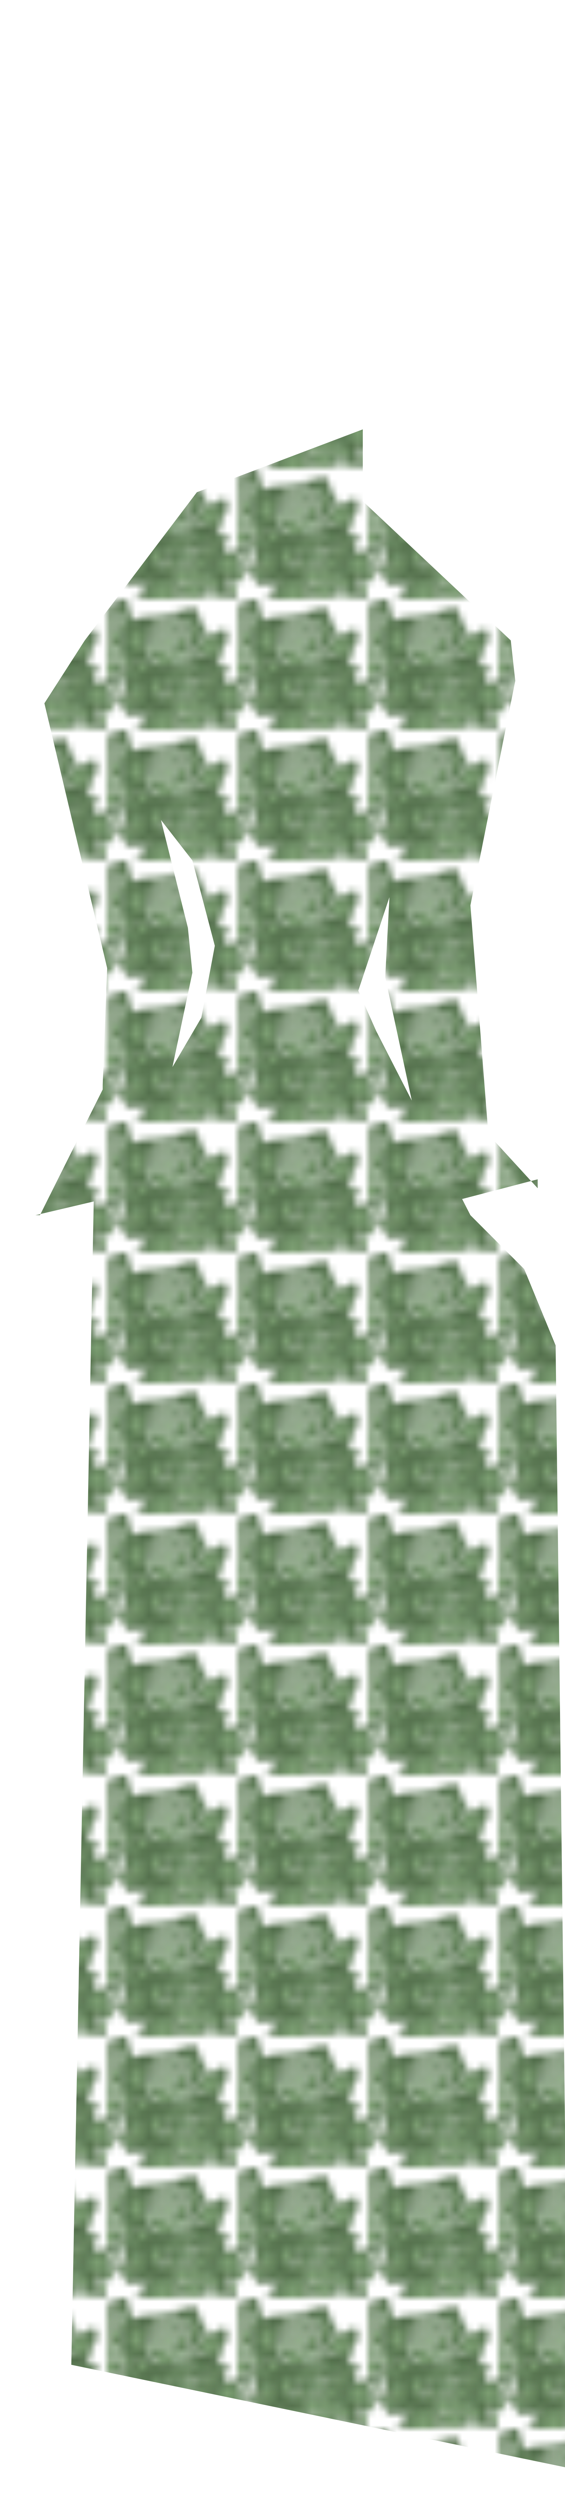 <svg class="shirtOverlay" width="86" height="380" viewBox="202.715 584.407 86.593 380.048" preserveAspectRatio="xMidYMax" xmlns="http://www.w3.org/2000/svg" xmlns:xlink="http://www.w3.org/1999/xlink"><defs><pattern id="cd" width="20" height="20" patternUnits="userSpaceOnUse" viewBox="0 0 100 100"><g clip-rule="evenodd" fill-rule="evenodd"><path d="M389 98c-4.713 21.92-16.895 40.387-28 58-10.832 17.179-20.28 36.621-36 47-2.135-34.199-12.293-60.374-13-96 9.39-.432 17.021 2.578 23-2-1.263-23.124-21.264-48.309-44-34-.988 3.989 2.988 3.011 2 7-8.933-13.141-12.506-29.622-27-38-9.736-5.628-24.513-5.886-37-8 36.857-10.475 78.693-15.974 114-28 6.881 4.269 9.362 17.457 13 29 7.56 23.993 18.39 47.327 33 65z" fill="url(#a)" transform="matrix(.174 0 0 .174 7.75 5.988)"/><path d="M174 35c37.993 18.007 100.64 11.359 94 74-14.051-.283-18.966-9.7-27-16 4.724-17.711-1.7-22.345-15-30-11.035-6.351-18.857-14.218-25 2-5.087-.246-6.343-4.323-10-6-4.228 13.439-11.519 23.814-18 35-.334 8.667 5.03 11.636 4 21-9.731-4.269-14.875-13.125-26-16 8.95-20.048 16.42-41.577 23-64z" fill="url(#b)" transform="matrix(.174 0 0 .174 7.75 5.988)"/><path d="M276 107c-4.165-10.375-2.016-24.155-8-35-11.409-20.675-37.422-25.617-64-31 44.437-11.41 77.762 7.691 82 42 1.52 12.309.4 22.06-10 24z" fill="url(#c)" transform="matrix(.174 0 0 .174 7.75 5.988)"/><path d="M160 58c-4.145 9.188-4.607 22.06-13 27-19.379-6.302-24.679 2.34-32 16-4.054 7.565-9.271 15.465-8 21 11.74 2.764 32.464-11.392 33 11-26.036 3.729-46.969 21.301-45 46 1.348 16.912 15.048 10.939 28 15 7.785 2.441 15.969 14.485 23 21 8.676 8.039 17.589 14.934 22 22-14.166 13.368-31.996-3.498-48-1-5.783.902-12.055 7.958-18 8-7.743.055-23.03-12.326-31-17-18.232-10.692-34.672-12.931-49-25 9.207-30.18 19.562-79.462 2-108 9.575-6.758 24.945-7.722 36-13-.55-8.461-14.475-8.845-14-15 26.355-4.305 65.735-19 91-24 10.98-2.172 16.35 10.609 23 16z" fill="url(#d)" transform="matrix(.174 0 0 .174 7.75 5.988)"/><path d="M219 73c-4.739-.594-9.848-.819-13-3-1.59-15.295 19.27-9.758 13 3z" fill="url(#e)" transform="matrix(.174 0 0 .174 7.75 5.988)"/><path d="M193 67c8.214 2.786 11.741 10.259 22 11-5.04 21.152-25.64 7.877-22-11z" fill="url(#f)" transform="matrix(.174 0 0 .174 7.75 5.988)"/><path d="M228 71c4.508.474 2.272 4.713 2 8-2.29-.445-4.53-6.05-2-8z" fill="url(#g)" transform="matrix(.174 0 0 .174 7.75 5.988)"/><path d="M329 101c-61.688-6.066-55.729 63.392-97 81-4.195-.805-6.485-3.515-11-4 22.907-32.823 67.604-51.839 76-104 18.39-6.326 27.5 12.873 32 27z" fill="url(#h)" transform="matrix(.174 0 0 .174 7.75 5.988)"/><path d="M235 75c2.898 3.616.289 10.25-3 11-5.32-4.076 3.31-5.938 3-11z" fill="url(#i)" transform="matrix(.174 0 0 .174 7.75 5.988)"/><path d="M187 77c2.799 3.201 4.1 7.9 6 12h-11c.85-4.816 3.22-8.112 5-12z" fill="url(#j)" transform="matrix(.174 0 0 .174 7.75 5.988)"/><path d="M222 79c7.008 4.086-.204 12.615-8 11 2.63-3.701 6.03-6.64 8-11z" fill="url(#k)" transform="matrix(.174 0 0 .174 7.75 5.988)"/><path d="M147 89c1.579 6.882-4.961 9.955-2 15 11.603 1.064 16.527 8.807 25 13-17.378-1.286-40.069-2.491-58 2 8.23-14.23 9.79-38.403 35-30z" fill="url(#l)" transform="matrix(.174 0 0 .174 7.75 5.988)"/><path d="M254 110c-12.502 6.461-30.501-3.323-44 0-8.442 2.078-8.025 9.235-15 13-3.845-1.822-8.277-3.056-12-5 1.448-10.448-5.448-12.552-4-23 15.573-5.046 39.528 5.694 54-3 7.33 5.671 11.03 14.97 21 18z" fill="url(#m)" transform="matrix(.174 0 0 .174 7.75 5.988)"/><path d="M476 99c3.971 6.447-4.67 17.225-8 23 6.087 8.598 14.397-1.566 25 0-7.783 22.752-26.215 47.914-34 75-3.382 11.765-3.376 31.964-11 39-5.876 5.423-17.553 6.212-25 9-8.523 3.19-15.592 7.063-25 8 .8-19.8-.888-37.112-11-46-23.452-2.922-41.641 11.94-60 14-7.17-12.219 5.172-19.99 13-29 5.759-6.628 11.51-12.096 15-17 13.754-19.326 19.24-34.331 29-49 14.678-7.746 28.026-3.965 43-6 19.14-2.6 30.58-20.385 49-21z" fill="url(#n)" transform="matrix(.174 0 0 .174 7.75 5.988)"/><path d="M318 215c-26.475-9.192-53.228-18.106-78-29 5.531-10.014 15.142-14.739 22-24 15.44-20.851 17.394-42.454 44-54 1.86 37.22 15.02 68.21 12 107z" fill="url(#o)" transform="matrix(.174 0 0 .174 7.75 5.988)"/><path d="M273 113c2.33 3.188-6.8 11.726-11 15-21.273 2.533-42.659-13.233-58-1-1.493 17.84-8.575 30.092-15 43-6.342 2.658-16.033 1.967-25 2-.977-3.656 5.812-8.199 10-13 3.948-4.526 8.116-9.602 12-15 4.704-6.537 13.88-27.799 24-30 18.02-3.92 43.99 10.51 63-1z" fill="url(#p)" transform="matrix(.174 0 0 .174 7.75 5.988)"/><path d="M141 120c19.519-.801 34.86 3.162 45 14-10.691 14.976-17.203 34.13-37 40 1.71-22.38-1.99-39.34-8-54z" fill="url(#q)" transform="matrix(.174 0 0 .174 7.75 5.988)"/><path d="M257 133c-12.875 15.458-29.965 26.702-42 43-10.145 1.811-13.382-3.284-21-4 6.047-12.953 13.624-24.376 15-42 15.58-7.45 30.4 3.48 48 3z" fill="url(#r)" transform="matrix(.174 0 0 .174 7.75 5.988)"/><path d="M142 138c3.31 8.611 2.121 23.894 1 34-14.708-.377-29.249-3.542-32-13-3.45-11.85 14.68-21.27 31-21z" fill="url(#s)" transform="matrix(.174 0 0 .174 7.75 5.988)"/><path d="M104 161c14.984 28.882 71.941 9.788 101 21-11.199 16.866-45.348 4.74-74 6-12.417.546-21.681 2.169-30-4-.59-9.26.76-16.57 3-23z" fill="url(#t)" transform="matrix(.174 0 0 .174 7.75 5.988)"/><path d="M216 183c7.172-.827 17.066 4.258 22 9 29.6 12.401 64.409 19.591 90 36-16.226 11.441-45.367 9.966-72 11-7.24-24.76-21.9-42.1-40-56z" fill="url(#u)" transform="matrix(.174 0 0 .174 7.75 5.988)"/><path d="M249 244c10.189 1.248 24.989-.81 38 0-9.56 5.774-18.462 12.205-26 20-18.709-5.778-39.209 1.773-54-3-32.811-10.59-47.323-50.284-75-66 20.648-3.952 41.193 4.71 60 1 5.812-1.146 11.372-7.864 17-8 10.741-.259 21.325 15.494 26 22 7.82 10.88 12.44 20 14 34z" fill="url(#v)" transform="matrix(.174 0 0 .174 7.75 5.988)"/><path d="M388 314c-12.854 1.521-16.562-6.105-23-11-.628-17.706-7.385-29.281-19-36-15.101 6.866-28.427-1.523-42-3-11.092-1.207-21.898 4.011-35 2 15.68-16.654 37.095-27.572 66-31 2.676-3.406-.195-7.948-1-11 11.388-3.585 30.395-9.184 41-14 12.318-5.594 17.1 16.673 18 27 2.23 25.6-5.72 51.57-5 77z" fill="url(#w)" transform="matrix(.174 0 0 .174 7.75 5.988)"/><path d="M199 264c-9.4 12.934-21.818 22.849-28 39 1.371 18.82 55.755 7.437 58 25 .693 5.424-10.61 16.504-14 21-6.106 8.101-10.411 13.213-15 20-30.125-10.944-84.355-21.769-112-1-7.35-27.463-26.243-36.015-51-48-9.387-4.545-21.976-4.412-28-13 15.951-6.03 28.905-19.361 38-33 6.754-10.128 13.953-38.625 31-37 9.666.922 15.119 12.33 25 12 7.682-.257 14.764-9.444 24-9 8.764.421 16.922 9.922 33 7 3.634-.66 7.787-4.404 11-4 10.72 1.35 14.09 20.22 28 21z" fill="url(#x)" transform="matrix(.174 0 0 .174 7.75 5.988)"/><path d="M445 256c.529.804 1.043 1.623 1 3-8.281 4.719-15.938 10.062-25 14 3.39-10.27 15.35-11.98 24-17z" fill="url(#y)" transform="matrix(.174 0 0 .174 7.75 5.988)"/><path d="M305 269c8.557 4.777 13.952 12.715 18 22-8.815 8.697-21.555 14.201-34 20-12.222 5.695-26.721 13.469-41 13-11.281-.371-23.189-7.894-35-11-12.565-3.305-25.354-2.693-36-9 8.079-11.604 11.177-24.833 22-32 26.45-17.52 74.26 9.97 106-3z" fill="url(#z)" transform="matrix(.174 0 0 .174 7.75 5.988)"/><path d="M347 273c10.751 6.029 8.111 20.647 12 31 3.929 10.46 19.849 19.48 34 14 .493-3.507 1.491-6.509 1-11 3.489-.916 6.372 3.626 9 6 2.979 2.691 6.152 6.209 10 9 10.471 7.597 24.799 9.985 31 21-10.824-11.018-30.152-13.845-50-18-12.062-2.525-22.085-8.342-33-12-14.424-4.834-30.614-1.618-44-8 2.608-6.676 10.237-4.07 12-10 2.837-9.546-7.465-12.988-10-21 10.1.44 17.56-1.78 28-1z" fill="url(#A)" transform="matrix(.174 0 0 .174 7.75 5.988)"/><path d="M445 274c-5.234 6.075-14.578 6.264-22 9-7.54 2.78-13.835 7.218-21 9 2.05-6.851 10.627-9.314 17-12 7.008-2.953 15.227-4 22-7 2.09-.42 2.65.69 4 1z" fill="url(#B)" transform="matrix(.174 0 0 .174 7.75 5.988)"/><path d="M457 291c-5.255 1.962-12.941-1.512-16-5 3.12-3.45 13.68 1.17 16 5z" fill="url(#C)" transform="matrix(.174 0 0 .174 7.75 5.988)"/><path d="M420 290c6.481 3.519 18.042 1.958 20 10-7.41-2.59-17.98-2.02-20-10z" fill="url(#D)" transform="matrix(.174 0 0 .174 7.75 5.988)"/><path d="M466 476c-20.684-7.316-35.576-20.424-58-26-12.627-22.373-30.103-39.897-57-48-5.576-14.757-15.08-25.587-13-48 8.483-8.6 15.452-17.44 28-20 4.974-1.015 10.549.834 16 0 3.767-.576 7.911-3.672 12-4 23.562-1.888 42.219 17.32 57 25 3.32-24.989-23.739-28.259-38-39 11.289-8.958 34.98-3.822 49-1 12.082 13.833 23.997 36.109 27 59 5.19 39.59-8.6 76.8-23 102zm-37-97c5.324 12.009 11.819 22.847 18 34 3.178-6.291-2.996-12.354-6-18-9.85-18.514-21.164-34.066-31-50h-3c2.9 11.82 13.7 24.27 22 34zm-1-26v3c4.49 3.036 10.523 8.646 17 12 6.007 3.111 16.066 8.276 21 3-15.89-2.14-27.49-13.8-38-18zm-39 55c8.945-12.388 18.44-24.227 21-43h-4c-.78 18.58-16.62 27.33-17 43zm58-26c9.987 10.043 20.422 24.87 34 28-8.976-12.024-24.117-17.882-31-32h-3v4zm-29 36c1.938-7.537 7.718-25.626 1-32 .22 9.7-6.49 26.86-1 32z" fill="url(#E)" transform="matrix(.174 0 0 .174 7.75 5.988)"/><path d="M305 312c5.711 19.906 1.863 38.245-2 58 4.006 11.327 7.927 22.74 11 35-3.222.444-5.418 1.916-9 2-4.002-12.998-10.286-23.714-14-37-17.346-5.922-6.599-32.121-11-48 8.58-3.09 12.49-10.84 25-10z" fill="url(#F)" transform="matrix(.174 0 0 .174 7.75 5.988)"/><path d="M275 325c5.614 41.729-18.887 60.391-17 104-8.401-15.499-4.237-34.746-13-51-6.489-12.037-19.035-19.149-16-38 .863-5.359 6.14-6.743 4-13 13.17 6.97 28.08-.84 42-2z" fill="url(#G)" transform="matrix(.174 0 0 .174 7.75 5.988)"/><path d="M407 345h3c9.836 15.934 21.15 31.486 31 50 3.004 5.646 9.178 11.709 6 18-6.181-11.153-12.676-21.991-18-34-8.3-9.73-19.1-22.18-22-34z" fill="url(#H)" transform="matrix(.174 0 0 .174 7.75 5.988)"/><path d="M466 371c-4.934 5.276-14.993.111-21-3-6.477-3.354-12.51-8.964-17-12v-3c10.51 4.2 22.11 15.86 38 18z" fill="url(#I)" transform="matrix(.174 0 0 .174 7.75 5.988)"/><path d="M155 363c.141 21.858 26.843 17.157 36 30 4.355 10.521-6.251 15.786-12 23-7.005 8.789-8.505 20.068-13 27-10.546 16.264-32.604 29.193-52 31-21.358 1.99-45.993-5.221-70-3-7.533-45.221 9.152-85.881 35-107 3.58 3.087 4.915 8.418 9 11 13.49-12.31 41.73-17.81 67-12zm-53 16c13.624-1.219 22.449 7.454 31 8-3.1-7.644-18.028-11.914-32-12-.08 1.74.22 3.11 1 4zm47 5c-.012 1.321-1.753.914-2 2-15.799 11.918-32.455 23.656-49 35-16.694 11.446-34.604 22.263-47 38 33.599-24.734 70.374-46.293 101-74-1.28-.06-1.38-1.28-3-1zm-60 10c-10.42 2.353-23.158 8.865-26 17 11.808-7.826 27.083-13.308 42-16-4.04-3.46-11.454-2.03-16-1zm57 45c10.451-8.216 10.367-26.966 11-45-1.278-.055-1.385-1.282-3-1-.36 17.02-5.1 34.85-8 46zm-49 16c10.891-8.143 26.266-17.022 25-34h-3c-.07 18.6-17.83 19.51-22 34z" fill="url(#J)" transform="matrix(.174 0 0 .174 7.75 5.988)"/><path d="M406 365h4c-2.56 18.773-12.055 30.612-21 43 .38-15.67 16.22-24.42 17-43z" fill="url(#K)" transform="matrix(.174 0 0 .174 7.75 5.988)"/><path d="M101 375c13.972.086 28.9 4.356 32 12-8.551-.546-17.376-9.219-31-8-.78-.89-1.08-2.26-1-4z" fill="url(#L)" transform="matrix(.174 0 0 .174 7.75 5.988)"/><path d="M447 378h3c6.883 14.118 22.024 19.976 31 32-13.578-3.13-24.013-17.957-34-28v-4z" fill="url(#M)" transform="matrix(.174 0 0 .174 7.75 5.988)"/><path d="M152 385c-30.626 27.707-67.401 49.266-101 74 12.396-15.737 30.306-26.554 47-38 16.545-11.344 33.201-23.082 49-35 .247-1.086 1.988-.679 2-2 1.62-.28 1.72.94 3 1z" fill="url(#N)" transform="matrix(.174 0 0 .174 7.75 5.988)"/><path d="M419 386c6.718 6.374.938 24.463-1 32-5.49-5.14 1.22-22.3 1-32z" fill="url(#O)" transform="matrix(.174 0 0 .174 7.75 5.988)"/><path d="M105 395c-14.917 2.692-30.192 8.174-42 16 2.842-8.135 15.58-14.647 26-17 4.546-1.03 11.96-2.46 16 1z" fill="url(#P)" transform="matrix(.174 0 0 .174 7.75 5.988)"/><path d="M154 393c1.615-.282 1.722.945 3 1-.633 18.034-.549 36.784-11 45 2.9-11.15 7.64-28.98 8-46z" fill="url(#Q)" transform="matrix(.174 0 0 .174 7.75 5.988)"/><path d="M406 458c-39.127 30.415-99.998-2.987-109-40 42.32-29.16 97.97-.24 109 40zm-65-37c6.047 2.745 26.548 4.339 31-1-6.05-2.74-26.55-4.34-31 1zm37 25c-20.764-8.335-39.471-19.118-61-26-1.377-.043-2.196.471-3 1-.043 1.377.471 2.196 1 3 30.155 7.188 52.204 27.783 82 32-4.91-5.29-12.68-7.46-19-10zm-25 6c-1.239-4.428-3.351-7.982-7-10-2.67 4.27 3.11 12.29 7 10z" fill="url(#R)" transform="matrix(.174 0 0 .174 7.75 5.988)"/><path d="M205 414c-.732 4.26-14.013 4.396-15 2 .42-4.88 11.72-3.2 15-2z" fill="url(#S)" transform="matrix(.174 0 0 .174 7.75 5.988)"/><path d="M372 420c-4.452 5.339-24.953 3.745-31 1 4.45-5.34 24.95-3.74 31-1z" fill="url(#T)" transform="matrix(.174 0 0 .174 7.75 5.988)"/><path d="M397 456c-29.796-4.217-51.845-24.812-82-32-.529-.804-1.043-1.623-1-3 .804-.529 1.623-1.043 3-1 21.529 6.882 40.236 17.665 61 26 6.32 2.54 14.09 4.71 19 10z" fill="url(#U)" transform="matrix(.174 0 0 .174 7.75 5.988)"/><path d="M119 421h3c1.266 16.978-14.109 25.857-25 34 4.17-14.49 21.93-15.4 22-34z" fill="url(#V)" transform="matrix(.174 0 0 .174 7.75 5.988)"/><path d="M221 429c-9.732 8.025-21.253 12.475-31 21-9.048 7.914-16.596 19.361-28 22 7.279-8.333 16.086-16.328 25-24 9.3-8.004 18.864-14.953 31-20 1.62-.28 1.72.94 3 1z" fill="url(#W)" transform="matrix(.174 0 0 .174 7.75 5.988)"/><path d="M346 442c3.649 2.018 5.761 5.572 7 10-3.89 2.29-9.67-5.73-7-10z" fill="url(#X)" transform="matrix(.174 0 0 .174 7.75 5.988)"/><path d="M489 267c-4.347 16.73-19.851 38.897-39 42-13.134 2.128-28.819-6.573-41 3-13.489-5.815-18.066-21.253-13-36 9.71-28.27 71.12-23.6 93-9zm-68 6c9.062-3.938 16.719-9.281 25-14 .043-1.377-.471-2.196-1-3-8.65 5.02-20.61 6.73-24 17zm20 0c-6.773 3-14.992 4.047-22 7-6.373 2.686-14.95 5.149-17 12 7.165-1.782 13.46-6.22 21-9 7.422-2.736 16.766-2.925 22-9-1.35-.31-1.91-1.42-4-1zm0 13c3.059 3.488 10.745 6.962 16 5-2.32-3.83-12.88-8.45-16-5zm-1 14c-1.958-8.042-13.519-6.481-20-10 2.02 7.98 12.59 7.41 20 10z" fill="url(#Y)" transform="matrix(.174 0 0 .174 7.75 5.988)"/><path d="M245 391c1.287 16.636 4.041 32.85 10 46 1.525 3.366 3.219 10.531 9 9-2.792-10.911.972-31.068 2-47 8.922 5.078 16.682 11.318 26 16-14.345 9.146-17.398 26.782-28 39-14.92 17.195-37.887 21.941-68 25 10.637-11.096 33.06-20.851 28-41-4.397 18.937-18.273 28.394-32 38-1.302 3.948 3.669 2.42 1 5-13.107 8.13-32.194 3.427-49 2 1.456-9.121 14.506-10.936 18-20 4.306-11.173 9.194-22.312 17-34 14.85-22.23 26.46-43.32 66-38zm-55 25c.987 2.396 14.268 2.26 15-2-3.28-1.2-14.58-2.88-15 2zm28 12c-12.136 5.047-21.7 11.996-31 20-8.914 7.672-17.721 15.667-25 24 11.404-2.639 18.952-14.086 28-22 9.747-8.525 21.268-12.975 31-21-1.28-.06-1.38-1.28-3-1z" fill="url(#Z)" transform="matrix(.174 0 0 .174 7.75 5.988)"/><path d="M340 0h6v1c12.86 11.725 13.088 33.114 24 56 3.041 6.378 7.407 13.633 12 21 4.305 6.905 11.431 14.769 12 20 .942 8.655-4.885 15.324-7 22 18.008-5.72 36.129-1.684 51-8 13.82-5.87 25.426-21.097 44-16-.06 10.273-3.469 17.197-7 24 8.46-.207 14.298-3.036 24-2v6h-1c-6.118 16.296-18.791 36.652-26 55-7.926 20.171-12.778 38.376-18 58-12.765 7.8-29.42 12.021-46 18-3.963 1.429-13.074 2.854-11 10 14.751-10.434 43.552-18.552 70-12 10.376 2.57 18.795 8.766 28 9-3.174 26.16-18.852 39.815-39 49 20.618 3.752 31.488 33.843 36 59 7.707 42.974-8.996 86.555-26 111-18.744-6.923-33.73-17.603-51-26-5.645 12.205-29.02 23.243-52 20-18.791-2.651-47.674-16.769-59-32-5.014-6.743-9.277-14.452-11-22-16.342 7.106-16.6 30.708-31 42-21.952 17.214-53.764 17.869-85 27h-6c-12.56-2.439-29.17-.83-36-9 12.253-4.417 22.184-16.479 25-27-14.546 20.844-42.354 25.084-79 23-9.463-.538-18.596-4.259-27-4-5.373.165-10.458 4.138-15 2 2.128-8.094-1.806-18.331-1-29 2.789-36.897 17.948-68.528 40-87-11.091-32.242-54.09-32.576-78-52v-1c27.744-10.923 44.854-32.479 56-60 4.383-4.951 11.192-7.474 14-14-16.592-11.075-39.668-15.666-54-29 6.08-24.642 18.592-64.966 9-94-2.049-6.202-8.099-12.736-7-16 3.833-11.383 24.673-6.469 35-13-4.017-6.983-14.225-7.775-15-18 22.655-5.42 53.864-12.188 79-19 9.235-2.503 18.971-7.062 26-6 9.861 1.49 11.477 12.468 21 15 4.099-6.568 4.013-17.32 10-22 12.996 5.322 29.302 5.637 47 4 1.333-3 2.245-6.422 6-7 38.51-8.161 77.98-15.354 113-27zm16 33c-3.638-11.543-6.119-24.731-13-29-35.307 12.026-77.143 17.525-114 28 12.487 2.114 27.264 2.372 37 8 14.494 8.378 18.067 24.859 27 38 .988-3.989-2.988-3.011-2-7 22.736-14.309 42.737 10.876 44 34-5.979 4.578-13.61 1.568-23 2 .707 35.626 10.865 61.801 13 96 15.72-10.379 25.168-29.821 36-47 11.105-17.613 23.287-36.08 28-58-14.61-17.673-25.44-41.007-33-65zM151 99c11.125 2.875 16.269 11.731 26 16 1.03-9.364-4.334-12.333-4-21 6.481-11.186 13.772-21.561 18-35 3.657 1.677 4.913 5.754 10 6 6.143-16.218 13.965-8.351 25-2 13.3 7.655 19.724 12.289 15 30 8.034 6.3 12.949 15.717 27 16 6.642-62.641-56.007-55.993-94-74-6.58 22.423-14.05 43.952-23 64zm135-16c-4.238-34.309-37.563-53.41-82-42 26.578 5.383 52.591 10.325 64 31 5.984 10.845 3.835 24.625 8 35 10.4-1.94 11.52-11.691 10-24zM137 42c-25.265 5-64.645 19.695-91 24-.475 6.155 13.45 6.539 14 15-11.055 5.278-26.425 6.242-36 13 17.562 28.538 7.207 77.82-2 108 14.328 12.069 30.768 14.308 49 25 7.97 4.674 23.257 17.055 31 17 5.945-.042 12.217-7.098 18-8 16.004-2.498 33.834 14.368 48 1-4.411-7.066-13.324-13.961-22-22-7.031-6.515-15.215-18.559-23-21-12.952-4.061-26.652 1.912-28-15-1.969-24.699 18.964-42.271 45-46-.536-22.392-21.26-8.236-33-11-1.271-5.535 3.946-13.435 8-21 7.321-13.66 12.621-22.302 32-16 8.393-4.94 8.855-17.812 13-27-6.65-5.391-12.02-18.172-23-16zm69 28c3.152 2.181 8.261 2.406 13 3 6.27-12.758-14.59-18.295-13-3zm9 8c-10.259-.741-13.786-8.214-22-11-3.64 18.877 16.96 32.152 22 11zm15 1c.272-3.287 2.508-7.526-2-8-2.53 1.95-.29 7.555 2 8zm67-5c-8.396 52.161-53.093 71.177-76 104 4.515.485 6.805 3.195 11 4 41.271-17.608 35.312-87.066 97-81-4.5-14.127-13.61-33.326-32-27zm-65 12c3.289-.75 5.898-7.384 3-11 .31 5.062-8.32 6.924-3 11zm-50 3h11c-1.9-4.1-3.201-8.799-6-12-1.78 3.888-4.15 7.184-5 12zm32 1c7.796 1.615 15.008-6.914 8-11-1.97 4.36-5.37 7.299-8 11zm-102 29c17.931-4.491 40.622-3.286 58-2-8.473-4.193-13.397-11.936-25-13-2.961-5.045 3.579-8.118 2-15-25.21-8.403-26.77 15.77-35 30zm121-27c-14.472 8.694-38.427-2.046-54 3-1.448 10.448 5.448 12.552 4 23 3.723 1.944 8.155 3.178 12 5 6.975-3.765 6.558-10.922 15-13 13.499-3.323 31.498 6.461 44 0-9.97-3.03-13.67-12.329-21-18zm194 28c-14.974 2.035-28.322-1.746-43 6-9.76 14.669-15.246 29.674-29 49-3.49 4.904-9.241 10.372-15 17-7.828 9.01-20.17 16.781-13 29 18.359-2.06 36.548-16.922 60-14 10.112 8.888 11.8 26.2 11 46 9.408-.937 16.477-4.81 25-8 7.447-2.788 19.124-3.577 25-9 7.624-7.036 7.618-27.235 11-39 7.785-27.086 26.217-52.248 34-75-10.603-1.566-18.913 8.598-25 0 3.33-5.775 11.971-16.553 8-23-18.42.615-29.86 18.4-49 21zm-121-12c-26.606 11.546-28.56 33.149-44 54-6.858 9.261-16.469 13.986-22 24 24.772 10.894 51.525 19.808 78 29 3.02-38.79-10.14-69.78-12-107zm-96 6c-10.12 2.201-19.296 23.463-24 30-3.884 5.398-8.052 10.474-12 15-4.188 4.801-10.977 9.344-10 13 8.967-.033 18.658.658 25-2 6.425-12.908 13.507-25.16 15-43 15.341-12.233 36.727 3.533 58 1 4.2-3.274 13.33-11.812 11-15-19.01 11.51-44.98-2.92-63 1zm-61 60c19.797-5.87 26.309-25.024 37-40-10.14-10.838-25.481-14.801-45-14 6.01 14.66 9.71 31.62 8 54zm60-44c-1.376 17.624-8.953 29.047-15 42 7.618.716 10.855 5.811 21 4 12.035-16.298 29.125-27.542 42-43-17.6.48-32.42-10.45-48-3zm-98 29c2.751 9.458 17.292 12.623 32 13 1.121-10.106 2.31-25.389-1-34-16.32-.27-34.45 9.15-31 21zm-10 25c8.319 6.169 17.583 4.546 30 4 28.652-1.26 62.801 10.866 74-6-29.059-11.212-86.016 7.882-101-21-2.24 6.43-3.59 13.74-3 23zm155 55c26.633-1.034 55.774.441 72-11-25.591-16.409-60.4-23.599-90-36-4.934-4.742-14.828-9.827-22-9 18.1 13.9 32.76 31.24 40 56zm-21-29c-4.675-6.506-15.259-22.259-26-22-5.628.136-11.188 6.854-17 8-18.807 3.71-39.352-4.952-60-1 27.677 15.716 42.189 55.41 75 66 14.791 4.773 35.291-2.778 54 3 7.538-7.795 16.44-14.226 26-20-13.011-.81-27.811 1.248-38 0-1.56-14-6.18-23.12-14-34zm158 27c-.9-10.327-5.682-32.594-18-27-10.605 4.816-29.612 10.415-41 14 .805 3.052 3.676 7.594 1 11-28.905 3.428-50.32 14.346-66 31 13.102 2.011 23.908-3.207 35-2 13.573 1.477 26.899 9.866 42 3 11.615 6.719 18.372 18.294 19 36 6.438 4.895 10.146 12.521 23 11-.72-25.43 7.23-51.4 5-77zm-222 6c-3.213-.404-7.366 3.34-11 4-16.078 2.922-24.236-6.579-33-7-9.236-.444-16.318 8.743-24 9-9.881.33-15.334-11.078-25-12-17.047-1.625-24.246 26.872-31 37-9.095 13.639-22.049 26.97-38 33 6.024 8.588 18.613 8.455 28 13 24.757 11.985 43.65 20.537 51 48 27.645-20.769 81.875-9.944 112 1 4.589-6.787 8.894-11.899 15-20 3.39-4.496 14.693-15.576 14-21-2.245-17.563-56.629-6.18-58-25 6.182-16.151 18.6-26.066 28-39-13.91-.78-17.28-19.65-28-21zm225 33c-5.066 14.747-.489 30.185 13 36 12.181-9.573 27.866-.872 41-3 19.149-3.103 34.653-25.27 39-42-21.88-14.6-83.29-19.27-93 9zm-197-4c-10.823 7.167-13.921 20.396-22 32 10.646 6.307 23.435 5.695 36 9 11.811 3.106 23.719 10.629 35 11 14.279.469 28.778-7.305 41-13 12.445-5.799 25.185-11.303 34-20-4.048-9.285-9.443-17.223-18-22-31.74 12.97-79.55-14.52-106 3zm120 2c2.535 8.012 12.837 11.454 10 21-1.763 5.93-9.392 3.324-12 10 13.386 6.382 29.576 3.166 44 8 10.915 3.658 20.938 9.475 33 12 19.848 4.155 39.176 6.982 50 18-6.201-11.015-20.529-13.403-31-21-3.848-2.791-7.021-6.309-10-9-2.628-2.374-5.511-6.916-9-6 .491 4.491-.507 7.493-1 11-14.151 5.48-30.071-3.54-34-14-3.889-10.353-1.249-24.971-12-31-10.44-.78-17.9 1.44-28 1zm37 42c-16.88-.453-30.996-3.67-44-8-.212-1.209-1.109-.615-2 0-.055 1.278-1.282 1.385-1 3 4.305 29.01-6.385 68.247 9 92 9.668.348 18.923-3.968 28-1-1.414-15.067-13.021-22.638-14-36-1.869-25.513 24.268-33.91 49-38-5.12-3.22-19.44-5.89-25-12zm133 58c-3.003-22.891-14.918-45.167-27-59-14.02-2.822-37.711-7.958-49 1 14.261 10.741 41.32 14.011 38 39-14.781-7.68-33.438-26.888-57-25-4.089.328-8.233 3.424-12 4-5.451.834-11.026-1.015-16 0-12.548 2.56-19.517 11.4-28 20-2.08 22.413 7.424 33.243 13 48 26.897 8.103 44.373 25.627 57 48 22.424 5.576 37.316 18.684 58 26 14.4-25.2 28.19-62.41 23-102zm-209-52c4.401 15.879-6.346 42.078 11 48 3.714 13.286 9.998 24.002 14 37 3.582-.084 5.778-1.556 9-2-3.073-12.26-6.994-23.673-11-35 3.863-19.755 7.711-38.094 2-58-12.51-.84-16.42 6.91-25 10zm-47 5c2.14 6.257-3.137 7.641-4 13-3.035 18.851 9.511 25.963 16 38 8.763 16.254 4.599 35.501 13 51-1.887-43.609 22.614-62.271 17-104-13.92 1.16-28.83 8.97-42 2zm-30 47c-14.821-3.179-29.322-6.678-44-10 .617 3.716 2.383 6.284 3 10 16.092 3.575 28.792 10.541 35 24 10.248-8.752 25.717-12.283 45-12-6.237-13.763-14.305-25.695-19-41-8.6 7.73-12.55 20.12-20 29zm-115 1c-4.085-2.582-5.42-7.913-9-11-25.848 21.119-42.533 61.779-35 107 24.007-2.221 48.642 4.99 70 3 19.396-1.807 41.454-14.736 52-31 4.495-6.932 5.995-18.211 13-27 5.749-7.214 16.355-12.479 12-23-9.157-12.843-35.859-8.142-36-30-25.27-5.81-53.51-.31-67 12zm179 20c10.041 4.626 16.883 12.451 27 17 1.069-2.598 5.931-1.402 7-4-7.969-14.031-8.781-35.219-24-42-4.84 8.16-8.99 17.01-10 29zm-88 34c-7.806 11.688-12.694 22.827-17 34-3.494 9.064-16.544 10.879-18 20 16.806 1.427 35.893 6.13 49-2 2.669-2.58-2.302-1.052-1-5 13.727-9.606 27.603-19.063 32-38 5.06 20.149-17.363 29.904-28 41 30.113-3.059 53.08-7.805 68-25 10.602-12.218 13.655-29.854 28-39-9.318-4.682-17.078-10.922-26-16-1.028 15.932-4.792 36.089-2 47-5.781 1.531-7.475-5.634-9-9-5.959-13.15-8.713-29.364-10-46-39.54-5.32-51.15 15.77-66 38zm118-11c9.002 37.013 69.873 70.415 109 40-11.03-40.24-66.68-69.16-109-40z" fill="url(#aa)" transform="matrix(.174 0 0 .174 7.75 5.988)"/></g><g clip-rule="evenodd" fill-rule="evenodd"><path d="M389 98c-4.713 21.92-16.895 40.387-28 58-10.832 17.179-20.28 36.621-36 47-2.135-34.199-12.293-60.374-13-96 9.39-.432 17.021 2.578 23-2-1.263-23.124-21.264-48.309-44-34-.988 3.989 2.988 3.011 2 7-8.933-13.141-12.506-29.622-27-38-9.736-5.628-24.513-5.886-37-8 36.857-10.475 78.693-15.974 114-28 6.881 4.269 9.362 17.457 13 29 7.56 23.993 18.39 47.327 33 65z" fill="url(#ab)" transform="matrix(.174 0 0 .174 22.246 43.121)"/><path d="M174 35c37.993 18.007 100.64 11.359 94 74-14.051-.283-18.966-9.7-27-16 4.724-17.711-1.7-22.345-15-30-11.035-6.351-18.857-14.218-25 2-5.087-.246-6.343-4.323-10-6-4.228 13.439-11.519 23.814-18 35-.334 8.667 5.03 11.636 4 21-9.731-4.269-14.875-13.125-26-16 8.95-20.048 16.42-41.577 23-64z" fill="url(#ac)" transform="matrix(.174 0 0 .174 22.246 43.121)"/><path d="M276 107c-4.165-10.375-2.016-24.155-8-35-11.409-20.675-37.422-25.617-64-31 44.437-11.41 77.762 7.691 82 42 1.52 12.309.4 22.06-10 24z" fill="url(#ad)" transform="matrix(.174 0 0 .174 22.246 43.121)"/><path d="M160 58c-4.145 9.188-4.607 22.06-13 27-19.379-6.302-24.679 2.34-32 16-4.054 7.565-9.271 15.465-8 21 11.74 2.764 32.464-11.392 33 11-26.036 3.729-46.969 21.301-45 46 1.348 16.912 15.048 10.939 28 15 7.785 2.441 15.969 14.485 23 21 8.676 8.039 17.589 14.934 22 22-14.166 13.368-31.996-3.498-48-1-5.783.902-12.055 7.958-18 8-7.743.055-23.03-12.326-31-17-18.232-10.692-34.672-12.931-49-25 9.207-30.18 19.562-79.462 2-108 9.575-6.758 24.945-7.722 36-13-.55-8.461-14.475-8.845-14-15 26.355-4.305 65.735-19 91-24 10.98-2.172 16.35 10.609 23 16z" fill="url(#ae)" transform="matrix(.174 0 0 .174 22.246 43.121)"/><path d="M219 73c-4.739-.594-9.848-.819-13-3-1.59-15.295 19.27-9.758 13 3z" fill="url(#af)" transform="matrix(.174 0 0 .174 22.246 43.121)"/><path d="M193 67c8.214 2.786 11.741 10.259 22 11-5.04 21.152-25.64 7.877-22-11z" fill="url(#ag)" transform="matrix(.174 0 0 .174 22.246 43.121)"/><path d="M228 71c4.508.474 2.272 4.713 2 8-2.29-.445-4.53-6.05-2-8z" fill="url(#ah)" transform="matrix(.174 0 0 .174 22.246 43.121)"/><path d="M329 101c-61.688-6.066-55.729 63.392-97 81-4.195-.805-6.485-3.515-11-4 22.907-32.823 67.604-51.839 76-104 18.39-6.326 27.5 12.873 32 27z" fill="url(#ai)" transform="matrix(.174 0 0 .174 22.246 43.121)"/><path d="M235 75c2.898 3.616.289 10.25-3 11-5.32-4.076 3.31-5.938 3-11z" fill="url(#aj)" transform="matrix(.174 0 0 .174 22.246 43.121)"/><path d="M187 77c2.799 3.201 4.1 7.9 6 12h-11c.85-4.816 3.22-8.112 5-12z" fill="url(#ak)" transform="matrix(.174 0 0 .174 22.246 43.121)"/><path d="M222 79c7.008 4.086-.204 12.615-8 11 2.63-3.701 6.03-6.64 8-11z" fill="url(#al)" transform="matrix(.174 0 0 .174 22.246 43.121)"/><path d="M147 89c1.579 6.882-4.961 9.955-2 15 11.603 1.064 16.527 8.807 25 13-17.378-1.286-40.069-2.491-58 2 8.23-14.23 9.79-38.403 35-30z" fill="url(#am)" transform="matrix(.174 0 0 .174 22.246 43.121)"/><path d="M254 110c-12.502 6.461-30.501-3.323-44 0-8.442 2.078-8.025 9.235-15 13-3.845-1.822-8.277-3.056-12-5 1.448-10.448-5.448-12.552-4-23 15.573-5.046 39.528 5.694 54-3 7.33 5.671 11.03 14.97 21 18z" fill="url(#an)" transform="matrix(.174 0 0 .174 22.246 43.121)"/><path d="M476 99c3.971 6.447-4.67 17.225-8 23 6.087 8.598 14.397-1.566 25 0-7.783 22.752-26.215 47.914-34 75-3.382 11.765-3.376 31.964-11 39-5.876 5.423-17.553 6.212-25 9-8.523 3.19-15.592 7.063-25 8 .8-19.8-.888-37.112-11-46-23.452-2.922-41.641 11.94-60 14-7.17-12.219 5.172-19.99 13-29 5.759-6.628 11.51-12.096 15-17 13.754-19.326 19.24-34.331 29-49 14.678-7.746 28.026-3.965 43-6 19.14-2.6 30.58-20.385 49-21z" fill="url(#ao)" transform="matrix(.174 0 0 .174 22.246 43.121)"/><path d="M318 215c-26.475-9.192-53.228-18.106-78-29 5.531-10.014 15.142-14.739 22-24 15.44-20.851 17.394-42.454 44-54 1.86 37.22 15.02 68.21 12 107z" fill="url(#ap)" transform="matrix(.174 0 0 .174 22.246 43.121)"/><path d="M273 113c2.33 3.188-6.8 11.726-11 15-21.273 2.533-42.659-13.233-58-1-1.493 17.84-8.575 30.092-15 43-6.342 2.658-16.033 1.967-25 2-.977-3.656 5.812-8.199 10-13 3.948-4.526 8.116-9.602 12-15 4.704-6.537 13.88-27.799 24-30 18.02-3.92 43.99 10.51 63-1z" fill="url(#aq)" transform="matrix(.174 0 0 .174 22.246 43.121)"/><path d="M141 120c19.519-.801 34.86 3.162 45 14-10.691 14.976-17.203 34.13-37 40 1.71-22.38-1.99-39.34-8-54z" fill="url(#ar)" transform="matrix(.174 0 0 .174 22.246 43.121)"/><path d="M257 133c-12.875 15.458-29.965 26.702-42 43-10.145 1.811-13.382-3.284-21-4 6.047-12.953 13.624-24.376 15-42 15.58-7.45 30.4 3.48 48 3z" fill="url(#as)" transform="matrix(.174 0 0 .174 22.246 43.121)"/><path d="M142 138c3.31 8.611 2.121 23.894 1 34-14.708-.377-29.249-3.542-32-13-3.45-11.85 14.68-21.27 31-21z" fill="url(#at)" transform="matrix(.174 0 0 .174 22.246 43.121)"/><path d="M104 161c14.984 28.882 71.941 9.788 101 21-11.199 16.866-45.348 4.74-74 6-12.417.546-21.681 2.169-30-4-.59-9.26.76-16.57 3-23z" fill="url(#au)" transform="matrix(.174 0 0 .174 22.246 43.121)"/><path d="M216 183c7.172-.827 17.066 4.258 22 9 29.6 12.401 64.409 19.591 90 36-16.226 11.441-45.367 9.966-72 11-7.24-24.76-21.9-42.1-40-56z" fill="url(#av)" transform="matrix(.174 0 0 .174 22.246 43.121)"/><path d="M249 244c10.189 1.248 24.989-.81 38 0-9.56 5.774-18.462 12.205-26 20-18.709-5.778-39.209 1.773-54-3-32.811-10.59-47.323-50.284-75-66 20.648-3.952 41.193 4.71 60 1 5.812-1.146 11.372-7.864 17-8 10.741-.259 21.325 15.494 26 22 7.82 10.88 12.44 20 14 34z" fill="url(#aw)" transform="matrix(.174 0 0 .174 22.246 43.121)"/><path d="M388 314c-12.854 1.521-16.562-6.105-23-11-.628-17.706-7.385-29.281-19-36-15.101 6.866-28.427-1.523-42-3-11.092-1.207-21.898 4.011-35 2 15.68-16.654 37.095-27.572 66-31 2.676-3.406-.195-7.948-1-11 11.388-3.585 30.395-9.184 41-14 12.318-5.594 17.1 16.673 18 27 2.23 25.6-5.72 51.57-5 77z" fill="url(#ax)" transform="matrix(.174 0 0 .174 22.246 43.121)"/><path d="M199 264c-9.4 12.934-21.818 22.849-28 39 1.371 18.82 55.755 7.437 58 25 .693 5.424-10.61 16.504-14 21-6.106 8.101-10.411 13.213-15 20-30.125-10.944-84.355-21.769-112-1-7.35-27.463-26.243-36.015-51-48-9.387-4.545-21.976-4.412-28-13 15.951-6.03 28.905-19.361 38-33 6.754-10.128 13.953-38.625 31-37 9.666.922 15.119 12.33 25 12 7.682-.257 14.764-9.444 24-9 8.764.421 16.922 9.922 33 7 3.634-.66 7.787-4.404 11-4 10.72 1.35 14.09 20.22 28 21z" fill="url(#ay)" transform="matrix(.174 0 0 .174 22.246 43.121)"/><path d="M445 256c.529.804 1.043 1.623 1 3-8.281 4.719-15.938 10.062-25 14 3.39-10.27 15.35-11.98 24-17z" fill="url(#az)" transform="matrix(.174 0 0 .174 22.246 43.121)"/><path d="M305 269c8.557 4.777 13.952 12.715 18 22-8.815 8.697-21.555 14.201-34 20-12.222 5.695-26.721 13.469-41 13-11.281-.371-23.189-7.894-35-11-12.565-3.305-25.354-2.693-36-9 8.079-11.604 11.177-24.833 22-32 26.45-17.52 74.26 9.97 106-3z" fill="url(#aA)" transform="matrix(.174 0 0 .174 22.246 43.121)"/><path d="M347 273c10.751 6.029 8.111 20.647 12 31 3.929 10.46 19.849 19.48 34 14 .493-3.507 1.491-6.509 1-11 3.489-.916 6.372 3.626 9 6 2.979 2.691 6.152 6.209 10 9 10.471 7.597 24.799 9.985 31 21-10.824-11.018-30.152-13.845-50-18-12.062-2.525-22.085-8.342-33-12-14.424-4.834-30.614-1.618-44-8 2.608-6.676 10.237-4.07 12-10 2.837-9.546-7.465-12.988-10-21 10.1.44 17.56-1.78 28-1z" fill="url(#aB)" transform="matrix(.174 0 0 .174 22.246 43.121)"/><path d="M445 274c-5.234 6.075-14.578 6.264-22 9-7.54 2.78-13.835 7.218-21 9 2.05-6.851 10.627-9.314 17-12 7.008-2.953 15.227-4 22-7 2.09-.42 2.65.69 4 1z" fill="url(#aC)" transform="matrix(.174 0 0 .174 22.246 43.121)"/><path d="M457 291c-5.255 1.962-12.941-1.512-16-5 3.12-3.45 13.68 1.17 16 5z" fill="url(#aD)" transform="matrix(.174 0 0 .174 22.246 43.121)"/><path d="M420 290c6.481 3.519 18.042 1.958 20 10-7.41-2.59-17.98-2.02-20-10z" fill="url(#aE)" transform="matrix(.174 0 0 .174 22.246 43.121)"/><path d="M466 476c-20.684-7.316-35.576-20.424-58-26-12.627-22.373-30.103-39.897-57-48-5.576-14.757-15.08-25.587-13-48 8.483-8.6 15.452-17.44 28-20 4.974-1.015 10.549.834 16 0 3.767-.576 7.911-3.672 12-4 23.562-1.888 42.219 17.32 57 25 3.32-24.989-23.739-28.259-38-39 11.289-8.958 34.98-3.822 49-1 12.082 13.833 23.997 36.109 27 59 5.19 39.59-8.6 76.8-23 102zm-37-97c5.324 12.009 11.819 22.847 18 34 3.178-6.291-2.996-12.354-6-18-9.85-18.514-21.164-34.066-31-50h-3c2.9 11.82 13.7 24.27 22 34zm-1-26v3c4.49 3.036 10.523 8.646 17 12 6.007 3.111 16.066 8.276 21 3-15.89-2.14-27.49-13.8-38-18zm-39 55c8.945-12.388 18.44-24.227 21-43h-4c-.78 18.58-16.62 27.33-17 43zm58-26c9.987 10.043 20.422 24.87 34 28-8.976-12.024-24.117-17.882-31-32h-3v4zm-29 36c1.938-7.537 7.718-25.626 1-32 .22 9.7-6.49 26.86-1 32z" fill="url(#aF)" transform="matrix(.174 0 0 .174 22.246 43.121)"/><path d="M305 312c5.711 19.906 1.863 38.245-2 58 4.006 11.327 7.927 22.74 11 35-3.222.444-5.418 1.916-9 2-4.002-12.998-10.286-23.714-14-37-17.346-5.922-6.599-32.121-11-48 8.58-3.09 12.49-10.84 25-10z" fill="url(#aG)" transform="matrix(.174 0 0 .174 22.246 43.121)"/><path d="M275 325c5.614 41.729-18.887 60.391-17 104-8.401-15.499-4.237-34.746-13-51-6.489-12.037-19.035-19.149-16-38 .863-5.359 6.14-6.743 4-13 13.17 6.97 28.08-.84 42-2z" fill="url(#aH)" transform="matrix(.174 0 0 .174 22.246 43.121)"/><path d="M407 345h3c9.836 15.934 21.15 31.486 31 50 3.004 5.646 9.178 11.709 6 18-6.181-11.153-12.676-21.991-18-34-8.3-9.73-19.1-22.18-22-34z" fill="url(#aI)" transform="matrix(.174 0 0 .174 22.246 43.121)"/><path d="M466 371c-4.934 5.276-14.993.111-21-3-6.477-3.354-12.51-8.964-17-12v-3c10.51 4.2 22.11 15.86 38 18z" fill="url(#aJ)" transform="matrix(.174 0 0 .174 22.246 43.121)"/><path d="M155 363c.141 21.858 26.843 17.157 36 30 4.355 10.521-6.251 15.786-12 23-7.005 8.789-8.505 20.068-13 27-10.546 16.264-32.604 29.193-52 31-21.358 1.99-45.993-5.221-70-3-7.533-45.221 9.152-85.881 35-107 3.58 3.087 4.915 8.418 9 11 13.49-12.31 41.73-17.81 67-12zm-53 16c13.624-1.219 22.449 7.454 31 8-3.1-7.644-18.028-11.914-32-12-.08 1.74.22 3.11 1 4zm47 5c-.012 1.321-1.753.914-2 2-15.799 11.918-32.455 23.656-49 35-16.694 11.446-34.604 22.263-47 38 33.599-24.734 70.374-46.293 101-74-1.28-.06-1.38-1.28-3-1zm-60 10c-10.42 2.353-23.158 8.865-26 17 11.808-7.826 27.083-13.308 42-16-4.04-3.46-11.454-2.03-16-1zm57 45c10.451-8.216 10.367-26.966 11-45-1.278-.055-1.385-1.282-3-1-.36 17.02-5.1 34.85-8 46zm-49 16c10.891-8.143 26.266-17.022 25-34h-3c-.07 18.6-17.83 19.51-22 34z" fill="url(#aK)" transform="matrix(.174 0 0 .174 22.246 43.121)"/><path d="M406 365h4c-2.56 18.773-12.055 30.612-21 43 .38-15.67 16.22-24.42 17-43z" fill="url(#aL)" transform="matrix(.174 0 0 .174 22.246 43.121)"/><path d="M101 375c13.972.086 28.9 4.356 32 12-8.551-.546-17.376-9.219-31-8-.78-.89-1.08-2.26-1-4z" fill="url(#aM)" transform="matrix(.174 0 0 .174 22.246 43.121)"/><path d="M447 378h3c6.883 14.118 22.024 19.976 31 32-13.578-3.13-24.013-17.957-34-28v-4z" fill="url(#aN)" transform="matrix(.174 0 0 .174 22.246 43.121)"/><path d="M152 385c-30.626 27.707-67.401 49.266-101 74 12.396-15.737 30.306-26.554 47-38 16.545-11.344 33.201-23.082 49-35 .247-1.086 1.988-.679 2-2 1.62-.28 1.72.94 3 1z" fill="url(#aO)" transform="matrix(.174 0 0 .174 22.246 43.121)"/><path d="M419 386c6.718 6.374.938 24.463-1 32-5.49-5.14 1.22-22.3 1-32z" fill="url(#aP)" transform="matrix(.174 0 0 .174 22.246 43.121)"/><path d="M105 395c-14.917 2.692-30.192 8.174-42 16 2.842-8.135 15.58-14.647 26-17 4.546-1.03 11.96-2.46 16 1z" fill="url(#aQ)" transform="matrix(.174 0 0 .174 22.246 43.121)"/><path d="M154 393c1.615-.282 1.722.945 3 1-.633 18.034-.549 36.784-11 45 2.9-11.15 7.64-28.98 8-46z" fill="url(#aR)" transform="matrix(.174 0 0 .174 22.246 43.121)"/><path d="M406 458c-39.127 30.415-99.998-2.987-109-40 42.32-29.16 97.97-.24 109 40zm-65-37c6.047 2.745 26.548 4.339 31-1-6.05-2.74-26.55-4.34-31 1zm37 25c-20.764-8.335-39.471-19.118-61-26-1.377-.043-2.196.471-3 1-.043 1.377.471 2.196 1 3 30.155 7.188 52.204 27.783 82 32-4.91-5.29-12.68-7.46-19-10zm-25 6c-1.239-4.428-3.351-7.982-7-10-2.67 4.27 3.11 12.29 7 10z" fill="url(#aS)" transform="matrix(.174 0 0 .174 22.246 43.121)"/><path d="M205 414c-.732 4.26-14.013 4.396-15 2 .42-4.88 11.72-3.2 15-2z" fill="url(#aT)" transform="matrix(.174 0 0 .174 22.246 43.121)"/><path d="M372 420c-4.452 5.339-24.953 3.745-31 1 4.45-5.34 24.95-3.74 31-1z" fill="url(#aU)" transform="matrix(.174 0 0 .174 22.246 43.121)"/><path d="M397 456c-29.796-4.217-51.845-24.812-82-32-.529-.804-1.043-1.623-1-3 .804-.529 1.623-1.043 3-1 21.529 6.882 40.236 17.665 61 26 6.32 2.54 14.09 4.71 19 10z" fill="url(#aV)" transform="matrix(.174 0 0 .174 22.246 43.121)"/><path d="M119 421h3c1.266 16.978-14.109 25.857-25 34 4.17-14.49 21.93-15.4 22-34z" fill="url(#aW)" transform="matrix(.174 0 0 .174 22.246 43.121)"/><path d="M221 429c-9.732 8.025-21.253 12.475-31 21-9.048 7.914-16.596 19.361-28 22 7.279-8.333 16.086-16.328 25-24 9.3-8.004 18.864-14.953 31-20 1.62-.28 1.72.94 3 1z" fill="url(#aX)" transform="matrix(.174 0 0 .174 22.246 43.121)"/><path d="M346 442c3.649 2.018 5.761 5.572 7 10-3.89 2.29-9.67-5.73-7-10z" fill="url(#aY)" transform="matrix(.174 0 0 .174 22.246 43.121)"/><path d="M489 267c-4.347 16.73-19.851 38.897-39 42-13.134 2.128-28.819-6.573-41 3-13.489-5.815-18.066-21.253-13-36 9.71-28.27 71.12-23.6 93-9zm-68 6c9.062-3.938 16.719-9.281 25-14 .043-1.377-.471-2.196-1-3-8.65 5.02-20.61 6.73-24 17zm20 0c-6.773 3-14.992 4.047-22 7-6.373 2.686-14.95 5.149-17 12 7.165-1.782 13.46-6.22 21-9 7.422-2.736 16.766-2.925 22-9-1.35-.31-1.91-1.42-4-1zm0 13c3.059 3.488 10.745 6.962 16 5-2.32-3.83-12.88-8.45-16-5zm-1 14c-1.958-8.042-13.519-6.481-20-10 2.02 7.98 12.59 7.41 20 10z" fill="url(#aZ)" transform="matrix(.174 0 0 .174 22.246 43.121)"/><path d="M245 391c1.287 16.636 4.041 32.85 10 46 1.525 3.366 3.219 10.531 9 9-2.792-10.911.972-31.068 2-47 8.922 5.078 16.682 11.318 26 16-14.345 9.146-17.398 26.782-28 39-14.92 17.195-37.887 21.941-68 25 10.637-11.096 33.06-20.851 28-41-4.397 18.937-18.273 28.394-32 38-1.302 3.948 3.669 2.42 1 5-13.107 8.13-32.194 3.427-49 2 1.456-9.121 14.506-10.936 18-20 4.306-11.173 9.194-22.312 17-34 14.85-22.23 26.46-43.32 66-38zm-55 25c.987 2.396 14.268 2.26 15-2-3.28-1.2-14.58-2.88-15 2zm28 12c-12.136 5.047-21.7 11.996-31 20-8.914 7.672-17.721 15.667-25 24 11.404-2.639 18.952-14.086 28-22 9.747-8.525 21.268-12.975 31-21-1.28-.06-1.38-1.28-3-1z" fill="url(#ba)" transform="matrix(.174 0 0 .174 22.246 43.121)"/><path d="M340 0h6v1c12.86 11.725 13.088 33.114 24 56 3.041 6.378 7.407 13.633 12 21 4.305 6.905 11.431 14.769 12 20 .942 8.655-4.885 15.324-7 22 18.008-5.72 36.129-1.684 51-8 13.82-5.87 25.426-21.097 44-16-.06 10.273-3.469 17.197-7 24 8.46-.207 14.298-3.036 24-2v6h-1c-6.118 16.296-18.791 36.652-26 55-7.926 20.171-12.778 38.376-18 58-12.765 7.8-29.42 12.021-46 18-3.963 1.429-13.074 2.854-11 10 14.751-10.434 43.552-18.552 70-12 10.376 2.57 18.795 8.766 28 9-3.174 26.16-18.852 39.815-39 49 20.618 3.752 31.488 33.843 36 59 7.707 42.974-8.996 86.555-26 111-18.744-6.923-33.73-17.603-51-26-5.645 12.205-29.02 23.243-52 20-18.791-2.651-47.674-16.769-59-32-5.014-6.743-9.277-14.452-11-22-16.342 7.106-16.6 30.708-31 42-21.952 17.214-53.764 17.869-85 27h-6c-12.56-2.439-29.17-.83-36-9 12.253-4.417 22.184-16.479 25-27-14.546 20.844-42.354 25.084-79 23-9.463-.538-18.596-4.259-27-4-5.373.165-10.458 4.138-15 2 2.128-8.094-1.806-18.331-1-29 2.789-36.897 17.948-68.528 40-87-11.091-32.242-54.09-32.576-78-52v-1c27.744-10.923 44.854-32.479 56-60 4.383-4.951 11.192-7.474 14-14-16.592-11.075-39.668-15.666-54-29 6.08-24.642 18.592-64.966 9-94-2.049-6.202-8.099-12.736-7-16 3.833-11.383 24.673-6.469 35-13-4.017-6.983-14.225-7.775-15-18 22.655-5.42 53.864-12.188 79-19 9.235-2.503 18.971-7.062 26-6 9.861 1.49 11.477 12.468 21 15 4.099-6.568 4.013-17.32 10-22 12.996 5.322 29.302 5.637 47 4 1.333-3 2.245-6.422 6-7 38.51-8.161 77.98-15.354 113-27zm16 33c-3.638-11.543-6.119-24.731-13-29-35.307 12.026-77.143 17.525-114 28 12.487 2.114 27.264 2.372 37 8 14.494 8.378 18.067 24.859 27 38 .988-3.989-2.988-3.011-2-7 22.736-14.309 42.737 10.876 44 34-5.979 4.578-13.61 1.568-23 2 .707 35.626 10.865 61.801 13 96 15.72-10.379 25.168-29.821 36-47 11.105-17.613 23.287-36.08 28-58-14.61-17.673-25.44-41.007-33-65zM151 99c11.125 2.875 16.269 11.731 26 16 1.03-9.364-4.334-12.333-4-21 6.481-11.186 13.772-21.561 18-35 3.657 1.677 4.913 5.754 10 6 6.143-16.218 13.965-8.351 25-2 13.3 7.655 19.724 12.289 15 30 8.034 6.3 12.949 15.717 27 16 6.642-62.641-56.007-55.993-94-74-6.58 22.423-14.05 43.952-23 64zm135-16c-4.238-34.309-37.563-53.41-82-42 26.578 5.383 52.591 10.325 64 31 5.984 10.845 3.835 24.625 8 35 10.4-1.94 11.52-11.691 10-24zM137 42c-25.265 5-64.645 19.695-91 24-.475 6.155 13.45 6.539 14 15-11.055 5.278-26.425 6.242-36 13 17.562 28.538 7.207 77.82-2 108 14.328 12.069 30.768 14.308 49 25 7.97 4.674 23.257 17.055 31 17 5.945-.042 12.217-7.098 18-8 16.004-2.498 33.834 14.368 48 1-4.411-7.066-13.324-13.961-22-22-7.031-6.515-15.215-18.559-23-21-12.952-4.061-26.652 1.912-28-15-1.969-24.699 18.964-42.271 45-46-.536-22.392-21.26-8.236-33-11-1.271-5.535 3.946-13.435 8-21 7.321-13.66 12.621-22.302 32-16 8.393-4.94 8.855-17.812 13-27-6.65-5.391-12.02-18.172-23-16zm69 28c3.152 2.181 8.261 2.406 13 3 6.27-12.758-14.59-18.295-13-3zm9 8c-10.259-.741-13.786-8.214-22-11-3.64 18.877 16.96 32.152 22 11zm15 1c.272-3.287 2.508-7.526-2-8-2.53 1.95-.29 7.555 2 8zm67-5c-8.396 52.161-53.093 71.177-76 104 4.515.485 6.805 3.195 11 4 41.271-17.608 35.312-87.066 97-81-4.5-14.127-13.61-33.326-32-27zm-65 12c3.289-.75 5.898-7.384 3-11 .31 5.062-8.32 6.924-3 11zm-50 3h11c-1.9-4.1-3.201-8.799-6-12-1.78 3.888-4.15 7.184-5 12zm32 1c7.796 1.615 15.008-6.914 8-11-1.97 4.36-5.37 7.299-8 11zm-102 29c17.931-4.491 40.622-3.286 58-2-8.473-4.193-13.397-11.936-25-13-2.961-5.045 3.579-8.118 2-15-25.21-8.403-26.77 15.77-35 30zm121-27c-14.472 8.694-38.427-2.046-54 3-1.448 10.448 5.448 12.552 4 23 3.723 1.944 8.155 3.178 12 5 6.975-3.765 6.558-10.922 15-13 13.499-3.323 31.498 6.461 44 0-9.97-3.03-13.67-12.329-21-18zm194 28c-14.974 2.035-28.322-1.746-43 6-9.76 14.669-15.246 29.674-29 49-3.49 4.904-9.241 10.372-15 17-7.828 9.01-20.17 16.781-13 29 18.359-2.06 36.548-16.922 60-14 10.112 8.888 11.8 26.2 11 46 9.408-.937 16.477-4.81 25-8 7.447-2.788 19.124-3.577 25-9 7.624-7.036 7.618-27.235 11-39 7.785-27.086 26.217-52.248 34-75-10.603-1.566-18.913 8.598-25 0 3.33-5.775 11.971-16.553 8-23-18.42.615-29.86 18.4-49 21zm-121-12c-26.606 11.546-28.56 33.149-44 54-6.858 9.261-16.469 13.986-22 24 24.772 10.894 51.525 19.808 78 29 3.02-38.79-10.14-69.78-12-107zm-96 6c-10.12 2.201-19.296 23.463-24 30-3.884 5.398-8.052 10.474-12 15-4.188 4.801-10.977 9.344-10 13 8.967-.033 18.658.658 25-2 6.425-12.908 13.507-25.16 15-43 15.341-12.233 36.727 3.533 58 1 4.2-3.274 13.33-11.812 11-15-19.01 11.51-44.98-2.92-63 1zm-61 60c19.797-5.87 26.309-25.024 37-40-10.14-10.838-25.481-14.801-45-14 6.01 14.66 9.71 31.62 8 54zm60-44c-1.376 17.624-8.953 29.047-15 42 7.618.716 10.855 5.811 21 4 12.035-16.298 29.125-27.542 42-43-17.6.48-32.42-10.45-48-3zm-98 29c2.751 9.458 17.292 12.623 32 13 1.121-10.106 2.31-25.389-1-34-16.32-.27-34.45 9.15-31 21zm-10 25c8.319 6.169 17.583 4.546 30 4 28.652-1.26 62.801 10.866 74-6-29.059-11.212-86.016 7.882-101-21-2.24 6.43-3.59 13.74-3 23zm155 55c26.633-1.034 55.774.441 72-11-25.591-16.409-60.4-23.599-90-36-4.934-4.742-14.828-9.827-22-9 18.1 13.9 32.76 31.24 40 56zm-21-29c-4.675-6.506-15.259-22.259-26-22-5.628.136-11.188 6.854-17 8-18.807 3.71-39.352-4.952-60-1 27.677 15.716 42.189 55.41 75 66 14.791 4.773 35.291-2.778 54 3 7.538-7.795 16.44-14.226 26-20-13.011-.81-27.811 1.248-38 0-1.56-14-6.18-23.12-14-34zm158 27c-.9-10.327-5.682-32.594-18-27-10.605 4.816-29.612 10.415-41 14 .805 3.052 3.676 7.594 1 11-28.905 3.428-50.32 14.346-66 31 13.102 2.011 23.908-3.207 35-2 13.573 1.477 26.899 9.866 42 3 11.615 6.719 18.372 18.294 19 36 6.438 4.895 10.146 12.521 23 11-.72-25.43 7.23-51.4 5-77zm-222 6c-3.213-.404-7.366 3.34-11 4-16.078 2.922-24.236-6.579-33-7-9.236-.444-16.318 8.743-24 9-9.881.33-15.334-11.078-25-12-17.047-1.625-24.246 26.872-31 37-9.095 13.639-22.049 26.97-38 33 6.024 8.588 18.613 8.455 28 13 24.757 11.985 43.65 20.537 51 48 27.645-20.769 81.875-9.944 112 1 4.589-6.787 8.894-11.899 15-20 3.39-4.496 14.693-15.576 14-21-2.245-17.563-56.629-6.18-58-25 6.182-16.151 18.6-26.066 28-39-13.91-.78-17.28-19.65-28-21zm225 33c-5.066 14.747-.489 30.185 13 36 12.181-9.573 27.866-.872 41-3 19.149-3.103 34.653-25.27 39-42-21.88-14.6-83.29-19.27-93 9zm-197-4c-10.823 7.167-13.921 20.396-22 32 10.646 6.307 23.435 5.695 36 9 11.811 3.106 23.719 10.629 35 11 14.279.469 28.778-7.305 41-13 12.445-5.799 25.185-11.303 34-20-4.048-9.285-9.443-17.223-18-22-31.74 12.97-79.55-14.52-106 3zm120 2c2.535 8.012 12.837 11.454 10 21-1.763 5.93-9.392 3.324-12 10 13.386 6.382 29.576 3.166 44 8 10.915 3.658 20.938 9.475 33 12 19.848 4.155 39.176 6.982 50 18-6.201-11.015-20.529-13.403-31-21-3.848-2.791-7.021-6.309-10-9-2.628-2.374-5.511-6.916-9-6 .491 4.491-.507 7.493-1 11-14.151 5.48-30.071-3.54-34-14-3.889-10.353-1.249-24.971-12-31-10.44-.78-17.9 1.44-28 1zm37 42c-16.88-.453-30.996-3.67-44-8-.212-1.209-1.109-.615-2 0-.055 1.278-1.282 1.385-1 3 4.305 29.01-6.385 68.247 9 92 9.668.348 18.923-3.968 28-1-1.414-15.067-13.021-22.638-14-36-1.869-25.513 24.268-33.91 49-38-5.12-3.22-19.44-5.89-25-12zm133 58c-3.003-22.891-14.918-45.167-27-59-14.02-2.822-37.711-7.958-49 1 14.261 10.741 41.32 14.011 38 39-14.781-7.68-33.438-26.888-57-25-4.089.328-8.233 3.424-12 4-5.451.834-11.026-1.015-16 0-12.548 2.56-19.517 11.4-28 20-2.08 22.413 7.424 33.243 13 48 26.897 8.103 44.373 25.627 57 48 22.424 5.576 37.316 18.684 58 26 14.4-25.2 28.19-62.41 23-102zm-209-52c4.401 15.879-6.346 42.078 11 48 3.714 13.286 9.998 24.002 14 37 3.582-.084 5.778-1.556 9-2-3.073-12.26-6.994-23.673-11-35 3.863-19.755 7.711-38.094 2-58-12.51-.84-16.42 6.91-25 10zm-47 5c2.14 6.257-3.137 7.641-4 13-3.035 18.851 9.511 25.963 16 38 8.763 16.254 4.599 35.501 13 51-1.887-43.609 22.614-62.271 17-104-13.92 1.16-28.83 8.97-42 2zm-30 47c-14.821-3.179-29.322-6.678-44-10 .617 3.716 2.383 6.284 3 10 16.092 3.575 28.792 10.541 35 24 10.248-8.752 25.717-12.283 45-12-6.237-13.763-14.305-25.695-19-41-8.6 7.73-12.55 20.12-20 29zm-115 1c-4.085-2.582-5.42-7.913-9-11-25.848 21.119-42.533 61.779-35 107 24.007-2.221 48.642 4.99 70 3 19.396-1.807 41.454-14.736 52-31 4.495-6.932 5.995-18.211 13-27 5.749-7.214 16.355-12.479 12-23-9.157-12.843-35.859-8.142-36-30-25.27-5.81-53.51-.31-67 12zm179 20c10.041 4.626 16.883 12.451 27 17 1.069-2.598 5.931-1.402 7-4-7.969-14.031-8.781-35.219-24-42-4.84 8.16-8.99 17.01-10 29zm-88 34c-7.806 11.688-12.694 22.827-17 34-3.494 9.064-16.544 10.879-18 20 16.806 1.427 35.893 6.13 49-2 2.669-2.58-2.302-1.052-1-5 13.727-9.606 27.603-19.063 32-38 5.06 20.149-17.363 29.904-28 41 30.113-3.059 53.08-7.805 68-25 10.602-12.218 13.655-29.854 28-39-9.318-4.682-17.078-10.922-26-16-1.028 15.932-4.792 36.089-2 47-5.781 1.531-7.475-5.634-9-9-5.959-13.15-8.713-29.364-10-46-39.54-5.32-51.15 15.77-66 38zm118-11c9.002 37.013 69.873 70.415 109 40-11.03-40.24-66.68-69.16-109-40z" fill="url(#bb)" transform="matrix(.174 0 0 .174 22.246 43.121)"/></g><g clip-rule="evenodd" fill-rule="evenodd"><path d="M389 98c-4.713 21.92-16.895 40.387-28 58-10.832 17.179-20.28 36.621-36 47-2.135-34.199-12.293-60.374-13-96 9.39-.432 17.021 2.578 23-2-1.263-23.124-21.264-48.309-44-34-.988 3.989 2.988 3.011 2 7-8.933-13.141-12.506-29.622-27-38-9.736-5.628-24.513-5.886-37-8 36.857-10.475 78.693-15.974 114-28 6.881 4.269 9.362 17.457 13 29 7.56 23.993 18.39 47.327 33 65z" fill="url(#bc)" transform="matrix(.122 0 0 .184 -27.103 -1.178)"/><path d="M174 35c37.993 18.007 100.64 11.359 94 74-14.051-.283-18.966-9.7-27-16 4.724-17.711-1.7-22.345-15-30-11.035-6.351-18.857-14.218-25 2-5.087-.246-6.343-4.323-10-6-4.228 13.439-11.519 23.814-18 35-.334 8.667 5.03 11.636 4 21-9.731-4.269-14.875-13.125-26-16 8.95-20.048 16.42-41.577 23-64z" fill="url(#bd)" transform="matrix(.122 0 0 .184 -27.103 -1.178)"/><path d="M276 107c-4.165-10.375-2.016-24.155-8-35-11.409-20.675-37.422-25.617-64-31 44.437-11.41 77.762 7.691 82 42 1.52 12.309.4 22.06-10 24z" fill="url(#be)" transform="matrix(.122 0 0 .184 -27.103 -1.178)"/><path d="M160 58c-4.145 9.188-4.607 22.06-13 27-19.379-6.302-24.679 2.34-32 16-4.054 7.565-9.271 15.465-8 21 11.74 2.764 32.464-11.392 33 11-26.036 3.729-46.969 21.301-45 46 1.348 16.912 15.048 10.939 28 15 7.785 2.441 15.969 14.485 23 21 8.676 8.039 17.589 14.934 22 22-14.166 13.368-31.996-3.498-48-1-5.783.902-12.055 7.958-18 8-7.743.055-23.03-12.326-31-17-18.232-10.692-34.672-12.931-49-25 9.207-30.18 19.562-79.462 2-108 9.575-6.758 24.945-7.722 36-13-.55-8.461-14.475-8.845-14-15 26.355-4.305 65.735-19 91-24 10.98-2.172 16.35 10.609 23 16z" fill="url(#bf)" transform="matrix(.122 0 0 .184 -27.103 -1.178)"/><path d="M219 73c-4.739-.594-9.848-.819-13-3-1.59-15.295 19.27-9.758 13 3z" fill="url(#bg)" transform="matrix(.122 0 0 .184 -27.103 -1.178)"/><path d="M193 67c8.214 2.786 11.741 10.259 22 11-5.04 21.152-25.64 7.877-22-11z" fill="url(#bh)" transform="matrix(.122 0 0 .184 -27.103 -1.178)"/><path d="M228 71c4.508.474 2.272 4.713 2 8-2.29-.445-4.53-6.05-2-8z" fill="url(#bi)" transform="matrix(.122 0 0 .184 -27.103 -1.178)"/><path d="M329 101c-61.688-6.066-55.729 63.392-97 81-4.195-.805-6.485-3.515-11-4 22.907-32.823 67.604-51.839 76-104 18.39-6.326 27.5 12.873 32 27z" fill="url(#bj)" transform="matrix(.122 0 0 .184 -27.103 -1.178)"/><path d="M235 75c2.898 3.616.289 10.25-3 11-5.32-4.076 3.31-5.938 3-11z" fill="url(#bk)" transform="matrix(.122 0 0 .184 -27.103 -1.178)"/><path d="M187 77c2.799 3.201 4.1 7.9 6 12h-11c.85-4.816 3.22-8.112 5-12z" fill="url(#bl)" transform="matrix(.122 0 0 .184 -27.103 -1.178)"/><path d="M222 79c7.008 4.086-.204 12.615-8 11 2.63-3.701 6.03-6.64 8-11z" fill="url(#bm)" transform="matrix(.122 0 0 .184 -27.103 -1.178)"/><path d="M147 89c1.579 6.882-4.961 9.955-2 15 11.603 1.064 16.527 8.807 25 13-17.378-1.286-40.069-2.491-58 2 8.23-14.23 9.79-38.403 35-30z" fill="url(#bn)" transform="matrix(.122 0 0 .184 -27.103 -1.178)"/><path d="M254 110c-12.502 6.461-30.501-3.323-44 0-8.442 2.078-8.025 9.235-15 13-3.845-1.822-8.277-3.056-12-5 1.448-10.448-5.448-12.552-4-23 15.573-5.046 39.528 5.694 54-3 7.33 5.671 11.03 14.97 21 18z" fill="url(#bo)" transform="matrix(.122 0 0 .184 -27.103 -1.178)"/><path d="M476 99c3.971 6.447-4.67 17.225-8 23 6.087 8.598 14.397-1.566 25 0-7.783 22.752-26.215 47.914-34 75-3.382 11.765-3.376 31.964-11 39-5.876 5.423-17.553 6.212-25 9-8.523 3.19-15.592 7.063-25 8 .8-19.8-.888-37.112-11-46-23.452-2.922-41.641 11.94-60 14-7.17-12.219 5.172-19.99 13-29 5.759-6.628 11.51-12.096 15-17 13.754-19.326 19.24-34.331 29-49 14.678-7.746 28.026-3.965 43-6 19.14-2.6 30.58-20.385 49-21z" fill="url(#bp)" transform="matrix(.122 0 0 .184 -27.103 -1.178)"/><path d="M318 215c-26.475-9.192-53.228-18.106-78-29 5.531-10.014 15.142-14.739 22-24 15.44-20.851 17.394-42.454 44-54 1.86 37.22 15.02 68.21 12 107z" fill="url(#bq)" transform="matrix(.122 0 0 .184 -27.103 -1.178)"/><path d="M273 113c2.33 3.188-6.8 11.726-11 15-21.273 2.533-42.659-13.233-58-1-1.493 17.84-8.575 30.092-15 43-6.342 2.658-16.033 1.967-25 2-.977-3.656 5.812-8.199 10-13 3.948-4.526 8.116-9.602 12-15 4.704-6.537 13.88-27.799 24-30 18.02-3.92 43.99 10.51 63-1z" fill="url(#br)" transform="matrix(.122 0 0 .184 -27.103 -1.178)"/><path d="M141 120c19.519-.801 34.86 3.162 45 14-10.691 14.976-17.203 34.13-37 40 1.71-22.38-1.99-39.34-8-54z" fill="url(#bs)" transform="matrix(.122 0 0 .184 -27.103 -1.178)"/><path d="M257 133c-12.875 15.458-29.965 26.702-42 43-10.145 1.811-13.382-3.284-21-4 6.047-12.953 13.624-24.376 15-42 15.58-7.45 30.4 3.48 48 3z" fill="url(#bt)" transform="matrix(.122 0 0 .184 -27.103 -1.178)"/><path d="M142 138c3.31 8.611 2.121 23.894 1 34-14.708-.377-29.249-3.542-32-13-3.45-11.85 14.68-21.27 31-21z" fill="url(#bu)" transform="matrix(.122 0 0 .184 -27.103 -1.178)"/><path d="M104 161c14.984 28.882 71.941 9.788 101 21-11.199 16.866-45.348 4.74-74 6-12.417.546-21.681 2.169-30-4-.59-9.26.76-16.57 3-23z" fill="url(#bv)" transform="matrix(.122 0 0 .184 -27.103 -1.178)"/><path d="M216 183c7.172-.827 17.066 4.258 22 9 29.6 12.401 64.409 19.591 90 36-16.226 11.441-45.367 9.966-72 11-7.24-24.76-21.9-42.1-40-56z" fill="url(#bw)" transform="matrix(.122 0 0 .184 -27.103 -1.178)"/><path d="M249 244c10.189 1.248 24.989-.81 38 0-9.56 5.774-18.462 12.205-26 20-18.709-5.778-39.209 1.773-54-3-32.811-10.59-47.323-50.284-75-66 20.648-3.952 41.193 4.71 60 1 5.812-1.146 11.372-7.864 17-8 10.741-.259 21.325 15.494 26 22 7.82 10.88 12.44 20 14 34z" fill="url(#bx)" transform="matrix(.122 0 0 .184 -27.103 -1.178)"/><path d="M388 314c-12.854 1.521-16.562-6.105-23-11-.628-17.706-7.385-29.281-19-36-15.101 6.866-28.427-1.523-42-3-11.092-1.207-21.898 4.011-35 2 15.68-16.654 37.095-27.572 66-31 2.676-3.406-.195-7.948-1-11 11.388-3.585 30.395-9.184 41-14 12.318-5.594 17.1 16.673 18 27 2.23 25.6-5.72 51.57-5 77z" fill="url(#by)" transform="matrix(.122 0 0 .184 -27.103 -1.178)"/><path d="M199 264c-9.4 12.934-21.818 22.849-28 39 1.371 18.82 55.755 7.437 58 25 .693 5.424-10.61 16.504-14 21-6.106 8.101-10.411 13.213-15 20-30.125-10.944-84.355-21.769-112-1-7.35-27.463-26.243-36.015-51-48-9.387-4.545-21.976-4.412-28-13 15.951-6.03 28.905-19.361 38-33 6.754-10.128 13.953-38.625 31-37 9.666.922 15.119 12.33 25 12 7.682-.257 14.764-9.444 24-9 8.764.421 16.922 9.922 33 7 3.634-.66 7.787-4.404 11-4 10.72 1.35 14.09 20.22 28 21z" fill="url(#bz)" transform="matrix(.122 0 0 .184 -27.103 -1.178)"/><path d="M445 256c.529.804 1.043 1.623 1 3-8.281 4.719-15.938 10.062-25 14 3.39-10.27 15.35-11.98 24-17z" fill="url(#bA)" transform="matrix(.122 0 0 .184 -27.103 -1.178)"/><path d="M305 269c8.557 4.777 13.952 12.715 18 22-8.815 8.697-21.555 14.201-34 20-12.222 5.695-26.721 13.469-41 13-11.281-.371-23.189-7.894-35-11-12.565-3.305-25.354-2.693-36-9 8.079-11.604 11.177-24.833 22-32 26.45-17.52 74.26 9.97 106-3z" fill="url(#bB)" transform="matrix(.122 0 0 .184 -27.103 -1.178)"/><path d="M347 273c10.751 6.029 8.111 20.647 12 31 3.929 10.46 19.849 19.48 34 14 .493-3.507 1.491-6.509 1-11 3.489-.916 6.372 3.626 9 6 2.979 2.691 6.152 6.209 10 9 10.471 7.597 24.799 9.985 31 21-10.824-11.018-30.152-13.845-50-18-12.062-2.525-22.085-8.342-33-12-14.424-4.834-30.614-1.618-44-8 2.608-6.676 10.237-4.07 12-10 2.837-9.546-7.465-12.988-10-21 10.1.44 17.56-1.78 28-1z" fill="url(#bC)" transform="matrix(.122 0 0 .184 -27.103 -1.178)"/><path d="M445 274c-5.234 6.075-14.578 6.264-22 9-7.54 2.78-13.835 7.218-21 9 2.05-6.851 10.627-9.314 17-12 7.008-2.953 15.227-4 22-7 2.09-.42 2.65.69 4 1z" fill="url(#bD)" transform="matrix(.122 0 0 .184 -27.103 -1.178)"/><path d="M457 291c-5.255 1.962-12.941-1.512-16-5 3.12-3.45 13.68 1.17 16 5z" fill="url(#bE)" transform="matrix(.122 0 0 .184 -27.103 -1.178)"/><path d="M420 290c6.481 3.519 18.042 1.958 20 10-7.41-2.59-17.98-2.02-20-10z" fill="url(#bF)" transform="matrix(.122 0 0 .184 -27.103 -1.178)"/><path d="M466 476c-20.684-7.316-35.576-20.424-58-26-12.627-22.373-30.103-39.897-57-48-5.576-14.757-15.08-25.587-13-48 8.483-8.6 15.452-17.44 28-20 4.974-1.015 10.549.834 16 0 3.767-.576 7.911-3.672 12-4 23.562-1.888 42.219 17.32 57 25 3.32-24.989-23.739-28.259-38-39 11.289-8.958 34.98-3.822 49-1 12.082 13.833 23.997 36.109 27 59 5.19 39.59-8.6 76.8-23 102zm-37-97c5.324 12.009 11.819 22.847 18 34 3.178-6.291-2.996-12.354-6-18-9.85-18.514-21.164-34.066-31-50h-3c2.9 11.82 13.7 24.27 22 34zm-1-26v3c4.49 3.036 10.523 8.646 17 12 6.007 3.111 16.066 8.276 21 3-15.89-2.14-27.49-13.8-38-18zm-39 55c8.945-12.388 18.44-24.227 21-43h-4c-.78 18.58-16.62 27.33-17 43zm58-26c9.987 10.043 20.422 24.87 34 28-8.976-12.024-24.117-17.882-31-32h-3v4zm-29 36c1.938-7.537 7.718-25.626 1-32 .22 9.7-6.49 26.86-1 32z" fill="url(#bG)" transform="matrix(.122 0 0 .184 -27.103 -1.178)"/><path d="M305 312c5.711 19.906 1.863 38.245-2 58 4.006 11.327 7.927 22.74 11 35-3.222.444-5.418 1.916-9 2-4.002-12.998-10.286-23.714-14-37-17.346-5.922-6.599-32.121-11-48 8.58-3.09 12.49-10.84 25-10z" fill="url(#bH)" transform="matrix(.122 0 0 .184 -27.103 -1.178)"/><path d="M275 325c5.614 41.729-18.887 60.391-17 104-8.401-15.499-4.237-34.746-13-51-6.489-12.037-19.035-19.149-16-38 .863-5.359 6.14-6.743 4-13 13.17 6.97 28.08-.84 42-2z" fill="url(#bI)" transform="matrix(.122 0 0 .184 -27.103 -1.178)"/><path d="M407 345h3c9.836 15.934 21.15 31.486 31 50 3.004 5.646 9.178 11.709 6 18-6.181-11.153-12.676-21.991-18-34-8.3-9.73-19.1-22.18-22-34z" fill="url(#bJ)" transform="matrix(.122 0 0 .184 -27.103 -1.178)"/><path d="M466 371c-4.934 5.276-14.993.111-21-3-6.477-3.354-12.51-8.964-17-12v-3c10.51 4.2 22.11 15.86 38 18z" fill="url(#bK)" transform="matrix(.122 0 0 .184 -27.103 -1.178)"/><path d="M155 363c.141 21.858 26.843 17.157 36 30 4.355 10.521-6.251 15.786-12 23-7.005 8.789-8.505 20.068-13 27-10.546 16.264-32.604 29.193-52 31-21.358 1.99-45.993-5.221-70-3-7.533-45.221 9.152-85.881 35-107 3.58 3.087 4.915 8.418 9 11 13.49-12.31 41.73-17.81 67-12zm-53 16c13.624-1.219 22.449 7.454 31 8-3.1-7.644-18.028-11.914-32-12-.08 1.74.22 3.11 1 4zm47 5c-.012 1.321-1.753.914-2 2-15.799 11.918-32.455 23.656-49 35-16.694 11.446-34.604 22.263-47 38 33.599-24.734 70.374-46.293 101-74-1.28-.06-1.38-1.28-3-1zm-60 10c-10.42 2.353-23.158 8.865-26 17 11.808-7.826 27.083-13.308 42-16-4.04-3.46-11.454-2.03-16-1zm57 45c10.451-8.216 10.367-26.966 11-45-1.278-.055-1.385-1.282-3-1-.36 17.02-5.1 34.85-8 46zm-49 16c10.891-8.143 26.266-17.022 25-34h-3c-.07 18.6-17.83 19.51-22 34z" fill="url(#bL)" transform="matrix(.122 0 0 .184 -27.103 -1.178)"/><path d="M406 365h4c-2.56 18.773-12.055 30.612-21 43 .38-15.67 16.22-24.42 17-43z" fill="url(#bM)" transform="matrix(.122 0 0 .184 -27.103 -1.178)"/><path d="M101 375c13.972.086 28.9 4.356 32 12-8.551-.546-17.376-9.219-31-8-.78-.89-1.08-2.26-1-4z" fill="url(#bN)" transform="matrix(.122 0 0 .184 -27.103 -1.178)"/><path d="M447 378h3c6.883 14.118 22.024 19.976 31 32-13.578-3.13-24.013-17.957-34-28v-4z" fill="url(#bO)" transform="matrix(.122 0 0 .184 -27.103 -1.178)"/><path d="M152 385c-30.626 27.707-67.401 49.266-101 74 12.396-15.737 30.306-26.554 47-38 16.545-11.344 33.201-23.082 49-35 .247-1.086 1.988-.679 2-2 1.62-.28 1.72.94 3 1z" fill="url(#bP)" transform="matrix(.122 0 0 .184 -27.103 -1.178)"/><path d="M419 386c6.718 6.374.938 24.463-1 32-5.49-5.14 1.22-22.3 1-32z" fill="url(#bQ)" transform="matrix(.122 0 0 .184 -27.103 -1.178)"/><path d="M105 395c-14.917 2.692-30.192 8.174-42 16 2.842-8.135 15.58-14.647 26-17 4.546-1.03 11.96-2.46 16 1z" fill="url(#bR)" transform="matrix(.122 0 0 .184 -27.103 -1.178)"/><path d="M154 393c1.615-.282 1.722.945 3 1-.633 18.034-.549 36.784-11 45 2.9-11.15 7.64-28.98 8-46z" fill="url(#bS)" transform="matrix(.122 0 0 .184 -27.103 -1.178)"/><path d="M406 458c-39.127 30.415-99.998-2.987-109-40 42.32-29.16 97.97-.24 109 40zm-65-37c6.047 2.745 26.548 4.339 31-1-6.05-2.74-26.55-4.34-31 1zm37 25c-20.764-8.335-39.471-19.118-61-26-1.377-.043-2.196.471-3 1-.043 1.377.471 2.196 1 3 30.155 7.188 52.204 27.783 82 32-4.91-5.29-12.68-7.46-19-10zm-25 6c-1.239-4.428-3.351-7.982-7-10-2.67 4.27 3.11 12.29 7 10z" fill="url(#bT)" transform="matrix(.122 0 0 .184 -27.103 -1.178)"/><path d="M205 414c-.732 4.26-14.013 4.396-15 2 .42-4.88 11.72-3.2 15-2z" fill="url(#bU)" transform="matrix(.122 0 0 .184 -27.103 -1.178)"/><path d="M372 420c-4.452 5.339-24.953 3.745-31 1 4.45-5.34 24.95-3.74 31-1z" fill="url(#bV)" transform="matrix(.122 0 0 .184 -27.103 -1.178)"/><path d="M397 456c-29.796-4.217-51.845-24.812-82-32-.529-.804-1.043-1.623-1-3 .804-.529 1.623-1.043 3-1 21.529 6.882 40.236 17.665 61 26 6.32 2.54 14.09 4.71 19 10z" fill="url(#bW)" transform="matrix(.122 0 0 .184 -27.103 -1.178)"/><path d="M119 421h3c1.266 16.978-14.109 25.857-25 34 4.17-14.49 21.93-15.4 22-34z" fill="url(#bX)" transform="matrix(.122 0 0 .184 -27.103 -1.178)"/><path d="M221 429c-9.732 8.025-21.253 12.475-31 21-9.048 7.914-16.596 19.361-28 22 7.279-8.333 16.086-16.328 25-24 9.3-8.004 18.864-14.953 31-20 1.62-.28 1.72.94 3 1z" fill="url(#bY)" transform="matrix(.122 0 0 .184 -27.103 -1.178)"/><path d="M346 442c3.649 2.018 5.761 5.572 7 10-3.89 2.29-9.67-5.73-7-10z" fill="url(#bZ)" transform="matrix(.122 0 0 .184 -27.103 -1.178)"/><path d="M489 267c-4.347 16.73-19.851 38.897-39 42-13.134 2.128-28.819-6.573-41 3-13.489-5.815-18.066-21.253-13-36 9.71-28.27 71.12-23.6 93-9zm-68 6c9.062-3.938 16.719-9.281 25-14 .043-1.377-.471-2.196-1-3-8.65 5.02-20.61 6.73-24 17zm20 0c-6.773 3-14.992 4.047-22 7-6.373 2.686-14.95 5.149-17 12 7.165-1.782 13.46-6.22 21-9 7.422-2.736 16.766-2.925 22-9-1.35-.31-1.91-1.42-4-1zm0 13c3.059 3.488 10.745 6.962 16 5-2.32-3.83-12.88-8.45-16-5zm-1 14c-1.958-8.042-13.519-6.481-20-10 2.02 7.98 12.59 7.41 20 10z" fill="url(#ca)" transform="matrix(.122 0 0 .184 -27.103 -1.178)"/><path d="M245 391c1.287 16.636 4.041 32.85 10 46 1.525 3.366 3.219 10.531 9 9-2.792-10.911.972-31.068 2-47 8.922 5.078 16.682 11.318 26 16-14.345 9.146-17.398 26.782-28 39-14.92 17.195-37.887 21.941-68 25 10.637-11.096 33.06-20.851 28-41-4.397 18.937-18.273 28.394-32 38-1.302 3.948 3.669 2.42 1 5-13.107 8.13-32.194 3.427-49 2 1.456-9.121 14.506-10.936 18-20 4.306-11.173 9.194-22.312 17-34 14.85-22.23 26.46-43.32 66-38zm-55 25c.987 2.396 14.268 2.26 15-2-3.28-1.2-14.58-2.88-15 2zm28 12c-12.136 5.047-21.7 11.996-31 20-8.914 7.672-17.721 15.667-25 24 11.404-2.639 18.952-14.086 28-22 9.747-8.525 21.268-12.975 31-21-1.28-.06-1.38-1.28-3-1z" fill="url(#cb)" transform="matrix(.122 0 0 .184 -27.103 -1.178)"/><path d="M340 0h6v1c12.86 11.725 13.088 33.114 24 56 3.041 6.378 7.407 13.633 12 21 4.305 6.905 11.431 14.769 12 20 .942 8.655-4.885 15.324-7 22 18.008-5.72 36.129-1.684 51-8 13.82-5.87 25.426-21.097 44-16-.06 10.273-3.469 17.197-7 24 8.46-.207 14.298-3.036 24-2v6h-1c-6.118 16.296-18.791 36.652-26 55-7.926 20.171-12.778 38.376-18 58-12.765 7.8-29.42 12.021-46 18-3.963 1.429-13.074 2.854-11 10 14.751-10.434 43.552-18.552 70-12 10.376 2.57 18.795 8.766 28 9-3.174 26.16-18.852 39.815-39 49 20.618 3.752 31.488 33.843 36 59 7.707 42.974-8.996 86.555-26 111-18.744-6.923-33.73-17.603-51-26-5.645 12.205-29.02 23.243-52 20-18.791-2.651-47.674-16.769-59-32-5.014-6.743-9.277-14.452-11-22-16.342 7.106-16.6 30.708-31 42-21.952 17.214-53.764 17.869-85 27h-6c-12.56-2.439-29.17-.83-36-9 12.253-4.417 22.184-16.479 25-27-14.546 20.844-42.354 25.084-79 23-9.463-.538-18.596-4.259-27-4-5.373.165-10.458 4.138-15 2 2.128-8.094-1.806-18.331-1-29 2.789-36.897 17.948-68.528 40-87-11.091-32.242-54.09-32.576-78-52v-1c27.744-10.923 44.854-32.479 56-60 4.383-4.951 11.192-7.474 14-14-16.592-11.075-39.668-15.666-54-29 6.08-24.642 18.592-64.966 9-94-2.049-6.202-8.099-12.736-7-16 3.833-11.383 24.673-6.469 35-13-4.017-6.983-14.225-7.775-15-18 22.655-5.42 53.864-12.188 79-19 9.235-2.503 18.971-7.062 26-6 9.861 1.49 11.477 12.468 21 15 4.099-6.568 4.013-17.32 10-22 12.996 5.322 29.302 5.637 47 4 1.333-3 2.245-6.422 6-7 38.51-8.161 77.98-15.354 113-27zm16 33c-3.638-11.543-6.119-24.731-13-29-35.307 12.026-77.143 17.525-114 28 12.487 2.114 27.264 2.372 37 8 14.494 8.378 18.067 24.859 27 38 .988-3.989-2.988-3.011-2-7 22.736-14.309 42.737 10.876 44 34-5.979 4.578-13.61 1.568-23 2 .707 35.626 10.865 61.801 13 96 15.72-10.379 25.168-29.821 36-47 11.105-17.613 23.287-36.08 28-58-14.61-17.673-25.44-41.007-33-65zM151 99c11.125 2.875 16.269 11.731 26 16 1.03-9.364-4.334-12.333-4-21 6.481-11.186 13.772-21.561 18-35 3.657 1.677 4.913 5.754 10 6 6.143-16.218 13.965-8.351 25-2 13.3 7.655 19.724 12.289 15 30 8.034 6.3 12.949 15.717 27 16 6.642-62.641-56.007-55.993-94-74-6.58 22.423-14.05 43.952-23 64zm135-16c-4.238-34.309-37.563-53.41-82-42 26.578 5.383 52.591 10.325 64 31 5.984 10.845 3.835 24.625 8 35 10.4-1.94 11.52-11.691 10-24zM137 42c-25.265 5-64.645 19.695-91 24-.475 6.155 13.45 6.539 14 15-11.055 5.278-26.425 6.242-36 13 17.562 28.538 7.207 77.82-2 108 14.328 12.069 30.768 14.308 49 25 7.97 4.674 23.257 17.055 31 17 5.945-.042 12.217-7.098 18-8 16.004-2.498 33.834 14.368 48 1-4.411-7.066-13.324-13.961-22-22-7.031-6.515-15.215-18.559-23-21-12.952-4.061-26.652 1.912-28-15-1.969-24.699 18.964-42.271 45-46-.536-22.392-21.26-8.236-33-11-1.271-5.535 3.946-13.435 8-21 7.321-13.66 12.621-22.302 32-16 8.393-4.94 8.855-17.812 13-27-6.65-5.391-12.02-18.172-23-16zm69 28c3.152 2.181 8.261 2.406 13 3 6.27-12.758-14.59-18.295-13-3zm9 8c-10.259-.741-13.786-8.214-22-11-3.64 18.877 16.96 32.152 22 11zm15 1c.272-3.287 2.508-7.526-2-8-2.53 1.95-.29 7.555 2 8zm67-5c-8.396 52.161-53.093 71.177-76 104 4.515.485 6.805 3.195 11 4 41.271-17.608 35.312-87.066 97-81-4.5-14.127-13.61-33.326-32-27zm-65 12c3.289-.75 5.898-7.384 3-11 .31 5.062-8.32 6.924-3 11zm-50 3h11c-1.9-4.1-3.201-8.799-6-12-1.78 3.888-4.15 7.184-5 12zm32 1c7.796 1.615 15.008-6.914 8-11-1.97 4.36-5.37 7.299-8 11zm-102 29c17.931-4.491 40.622-3.286 58-2-8.473-4.193-13.397-11.936-25-13-2.961-5.045 3.579-8.118 2-15-25.21-8.403-26.77 15.77-35 30zm121-27c-14.472 8.694-38.427-2.046-54 3-1.448 10.448 5.448 12.552 4 23 3.723 1.944 8.155 3.178 12 5 6.975-3.765 6.558-10.922 15-13 13.499-3.323 31.498 6.461 44 0-9.97-3.03-13.67-12.329-21-18zm194 28c-14.974 2.035-28.322-1.746-43 6-9.76 14.669-15.246 29.674-29 49-3.49 4.904-9.241 10.372-15 17-7.828 9.01-20.17 16.781-13 29 18.359-2.06 36.548-16.922 60-14 10.112 8.888 11.8 26.2 11 46 9.408-.937 16.477-4.81 25-8 7.447-2.788 19.124-3.577 25-9 7.624-7.036 7.618-27.235 11-39 7.785-27.086 26.217-52.248 34-75-10.603-1.566-18.913 8.598-25 0 3.33-5.775 11.971-16.553 8-23-18.42.615-29.86 18.4-49 21zm-121-12c-26.606 11.546-28.56 33.149-44 54-6.858 9.261-16.469 13.986-22 24 24.772 10.894 51.525 19.808 78 29 3.02-38.79-10.14-69.78-12-107zm-96 6c-10.12 2.201-19.296 23.463-24 30-3.884 5.398-8.052 10.474-12 15-4.188 4.801-10.977 9.344-10 13 8.967-.033 18.658.658 25-2 6.425-12.908 13.507-25.16 15-43 15.341-12.233 36.727 3.533 58 1 4.2-3.274 13.33-11.812 11-15-19.01 11.51-44.98-2.92-63 1zm-61 60c19.797-5.87 26.309-25.024 37-40-10.14-10.838-25.481-14.801-45-14 6.01 14.66 9.71 31.62 8 54zm60-44c-1.376 17.624-8.953 29.047-15 42 7.618.716 10.855 5.811 21 4 12.035-16.298 29.125-27.542 42-43-17.6.48-32.42-10.45-48-3zm-98 29c2.751 9.458 17.292 12.623 32 13 1.121-10.106 2.31-25.389-1-34-16.32-.27-34.45 9.15-31 21zm-10 25c8.319 6.169 17.583 4.546 30 4 28.652-1.26 62.801 10.866 74-6-29.059-11.212-86.016 7.882-101-21-2.24 6.43-3.59 13.74-3 23zm155 55c26.633-1.034 55.774.441 72-11-25.591-16.409-60.4-23.599-90-36-4.934-4.742-14.828-9.827-22-9 18.1 13.9 32.76 31.24 40 56zm-21-29c-4.675-6.506-15.259-22.259-26-22-5.628.136-11.188 6.854-17 8-18.807 3.71-39.352-4.952-60-1 27.677 15.716 42.189 55.41 75 66 14.791 4.773 35.291-2.778 54 3 7.538-7.795 16.44-14.226 26-20-13.011-.81-27.811 1.248-38 0-1.56-14-6.18-23.12-14-34zm158 27c-.9-10.327-5.682-32.594-18-27-10.605 4.816-29.612 10.415-41 14 .805 3.052 3.676 7.594 1 11-28.905 3.428-50.32 14.346-66 31 13.102 2.011 23.908-3.207 35-2 13.573 1.477 26.899 9.866 42 3 11.615 6.719 18.372 18.294 19 36 6.438 4.895 10.146 12.521 23 11-.72-25.43 7.23-51.4 5-77zm-222 6c-3.213-.404-7.366 3.34-11 4-16.078 2.922-24.236-6.579-33-7-9.236-.444-16.318 8.743-24 9-9.881.33-15.334-11.078-25-12-17.047-1.625-24.246 26.872-31 37-9.095 13.639-22.049 26.97-38 33 6.024 8.588 18.613 8.455 28 13 24.757 11.985 43.65 20.537 51 48 27.645-20.769 81.875-9.944 112 1 4.589-6.787 8.894-11.899 15-20 3.39-4.496 14.693-15.576 14-21-2.245-17.563-56.629-6.18-58-25 6.182-16.151 18.6-26.066 28-39-13.91-.78-17.28-19.65-28-21zm225 33c-5.066 14.747-.489 30.185 13 36 12.181-9.573 27.866-.872 41-3 19.149-3.103 34.653-25.27 39-42-21.88-14.6-83.29-19.27-93 9zm-197-4c-10.823 7.167-13.921 20.396-22 32 10.646 6.307 23.435 5.695 36 9 11.811 3.106 23.719 10.629 35 11 14.279.469 28.778-7.305 41-13 12.445-5.799 25.185-11.303 34-20-4.048-9.285-9.443-17.223-18-22-31.74 12.97-79.55-14.52-106 3zm120 2c2.535 8.012 12.837 11.454 10 21-1.763 5.93-9.392 3.324-12 10 13.386 6.382 29.576 3.166 44 8 10.915 3.658 20.938 9.475 33 12 19.848 4.155 39.176 6.982 50 18-6.201-11.015-20.529-13.403-31-21-3.848-2.791-7.021-6.309-10-9-2.628-2.374-5.511-6.916-9-6 .491 4.491-.507 7.493-1 11-14.151 5.48-30.071-3.54-34-14-3.889-10.353-1.249-24.971-12-31-10.44-.78-17.9 1.44-28 1zm37 42c-16.88-.453-30.996-3.67-44-8-.212-1.209-1.109-.615-2 0-.055 1.278-1.282 1.385-1 3 4.305 29.01-6.385 68.247 9 92 9.668.348 18.923-3.968 28-1-1.414-15.067-13.021-22.638-14-36-1.869-25.513 24.268-33.91 49-38-5.12-3.22-19.44-5.89-25-12zm133 58c-3.003-22.891-14.918-45.167-27-59-14.02-2.822-37.711-7.958-49 1 14.261 10.741 41.32 14.011 38 39-14.781-7.68-33.438-26.888-57-25-4.089.328-8.233 3.424-12 4-5.451.834-11.026-1.015-16 0-12.548 2.56-19.517 11.4-28 20-2.08 22.413 7.424 33.243 13 48 26.897 8.103 44.373 25.627 57 48 22.424 5.576 37.316 18.684 58 26 14.4-25.2 28.19-62.41 23-102zm-209-52c4.401 15.879-6.346 42.078 11 48 3.714 13.286 9.998 24.002 14 37 3.582-.084 5.778-1.556 9-2-3.073-12.26-6.994-23.673-11-35 3.863-19.755 7.711-38.094 2-58-12.51-.84-16.42 6.91-25 10zm-47 5c2.14 6.257-3.137 7.641-4 13-3.035 18.851 9.511 25.963 16 38 8.763 16.254 4.599 35.501 13 51-1.887-43.609 22.614-62.271 17-104-13.92 1.16-28.83 8.97-42 2zm-30 47c-14.821-3.179-29.322-6.678-44-10 .617 3.716 2.383 6.284 3 10 16.092 3.575 28.792 10.541 35 24 10.248-8.752 25.717-12.283 45-12-6.237-13.763-14.305-25.695-19-41-8.6 7.73-12.55 20.12-20 29zm-115 1c-4.085-2.582-5.42-7.913-9-11-25.848 21.119-42.533 61.779-35 107 24.007-2.221 48.642 4.99 70 3 19.396-1.807 41.454-14.736 52-31 4.495-6.932 5.995-18.211 13-27 5.749-7.214 16.355-12.479 12-23-9.157-12.843-35.859-8.142-36-30-25.27-5.81-53.51-.31-67 12zm179 20c10.041 4.626 16.883 12.451 27 17 1.069-2.598 5.931-1.402 7-4-7.969-14.031-8.781-35.219-24-42-4.84 8.16-8.99 17.01-10 29zm-88 34c-7.806 11.688-12.694 22.827-17 34-3.494 9.064-16.544 10.879-18 20 16.806 1.427 35.893 6.13 49-2 2.669-2.58-2.302-1.052-1-5 13.727-9.606 27.603-19.063 32-38 5.06 20.149-17.363 29.904-28 41 30.113-3.059 53.08-7.805 68-25 10.602-12.218 13.655-29.854 28-39-9.318-4.682-17.078-10.922-26-16-1.028 15.932-4.792 36.089-2 47-5.781 1.531-7.475-5.634-9-9-5.959-13.15-8.713-29.364-10-46-39.54-5.32-51.15 15.77-66 38zm118-11c9.002 37.013 69.873 70.415 109 40-11.03-40.24-66.68-69.16-109-40z" fill="url(#cc)" transform="matrix(.122 0 0 .184 -27.103 -1.178)"/></g></pattern><pattern id="ce" patternTransform="translate(239.039 793.568)" xlink:href="#cd"/><radialGradient id="a" gradientUnits="userSpaceOnUse" cx="309" cy="103.5" r="80"><stop offset="0" stop-color="#81a477"/><stop offset="1" stop-color="#506c49"/></radialGradient><radialGradient id="b" gradientUnits="userSpaceOnUse" cx="209.744" cy="75" r="58.744"><stop offset="0" stop-color="#81a477"/><stop offset="1" stop-color="#506c49"/></radialGradient><radialGradient id="c" gradientUnits="userSpaceOnUse" cx="245.275" cy="72.346" r="41.275"><stop offset="0" stop-color="#81a477"/><stop offset="1" stop-color="#506c49"/></radialGradient><radialGradient id="d" gradientUnits="userSpaceOnUse" cx="95" cy="142.877" r="73"><stop offset="0" stop-color="#81a477"/><stop offset="1" stop-color="#506c49"/></radialGradient><radialGradient id="e" gradientUnits="userSpaceOnUse" cx="213.046" cy="66.871" r="7.133"><stop offset="0" stop-color="#81a477"/><stop offset="1" stop-color="#506c49"/></radialGradient><radialGradient id="f" gradientUnits="userSpaceOnUse" cx="203.786" cy="77.902" r="11.214"><stop offset="0" stop-color="#81a477"/><stop offset="1" stop-color="#506c49"/></radialGradient><radialGradient id="g" gradientUnits="userSpaceOnUse" cx="228.838" cy="75" r="1.956"><stop offset="0" stop-color="#81a477"/><stop offset="1" stop-color="#506c49"/></radialGradient><radialGradient id="h" gradientUnits="userSpaceOnUse" cx="275" cy="127.379" r="54"><stop offset="0" stop-color="#81a477"/><stop offset="1" stop-color="#506c49"/></radialGradient><radialGradient id="i" gradientUnits="userSpaceOnUse" cx="233.258" cy="80.5" r="2.994"><stop offset="0" stop-color="#81a477"/><stop offset="1" stop-color="#506c49"/></radialGradient><radialGradient id="j" gradientUnits="userSpaceOnUse" cx="187.5" cy="83" r="5.5"><stop offset="0" stop-color="#81a477"/><stop offset="1" stop-color="#506c49"/></radialGradient><radialGradient id="k" gradientUnits="userSpaceOnUse" cx="219.421" cy="84.6" r="5.421"><stop offset="0" stop-color="#81a477"/><stop offset="1" stop-color="#506c49"/></radialGradient><radialGradient id="l" gradientUnits="userSpaceOnUse" cx="141" cy="103.135" r="29"><stop offset="0" stop-color="#81a477"/><stop offset="1" stop-color="#506c49"/></radialGradient><radialGradient id="m" gradientUnits="userSpaceOnUse" cx="216.399" cy="107.5" r="37.601"><stop offset="0" stop-color="#81a477"/><stop offset="1" stop-color="#506c49"/></radialGradient><radialGradient id="n" gradientUnits="userSpaceOnUse" cx="408.921" cy="176" r="84.079"><stop offset="0" stop-color="#81a477"/><stop offset="1" stop-color="#506c49"/></radialGradient><radialGradient id="o" gradientUnits="userSpaceOnUse" cx="279.224" cy="161.5" r="39.224"><stop offset="0" stop-color="#81a477"/><stop offset="1" stop-color="#506c49"/></radialGradient><radialGradient id="p" gradientUnits="userSpaceOnUse" cx="218.64" cy="142.529" r="54.735"><stop offset="0" stop-color="#81a477"/><stop offset="1" stop-color="#506c49"/></radialGradient><radialGradient id="q" gradientUnits="userSpaceOnUse" cx="163.5" cy="146.95" r="22.5"><stop offset="0" stop-color="#81a477"/><stop offset="1" stop-color="#506c49"/></radialGradient><radialGradient id="r" gradientUnits="userSpaceOnUse" cx="225.5" cy="151.89" r="31.5"><stop offset="0" stop-color="#81a477"/><stop offset="1" stop-color="#506c49"/></radialGradient><radialGradient id="s" gradientUnits="userSpaceOnUse" cx="127.368" cy="154.997" r="16.794"><stop offset="0" stop-color="#81a477"/><stop offset="1" stop-color="#506c49"/></radialGradient><radialGradient id="t" gradientUnits="userSpaceOnUse" cx="152.931" cy="176.024" r="52.069"><stop offset="0" stop-color="#81a477"/><stop offset="1" stop-color="#506c49"/></radialGradient><radialGradient id="u" gradientUnits="userSpaceOnUse" cx="272" cy="210.955" r="56"><stop offset="0" stop-color="#81a477"/><stop offset="1" stop-color="#506c49"/></radialGradient><radialGradient id="v" gradientUnits="userSpaceOnUse" cx="209.5" cy="225.998" r="77.5"><stop offset="0" stop-color="#81a477"/><stop offset="1" stop-color="#506c49"/></radialGradient><radialGradient id="w" gradientUnits="userSpaceOnUse" cx="331.198" cy="261.655" r="62.198"><stop offset="0" stop-color="#81a477"/><stop offset="1" stop-color="#506c49"/></radialGradient><radialGradient id="x" gradientUnits="userSpaceOnUse" cx="119.015" cy="302.967" r="110.015"><stop offset="0" stop-color="#81a477"/><stop offset="1" stop-color="#506c49"/></radialGradient><radialGradient id="y" gradientUnits="userSpaceOnUse" cx="433.501" cy="264.5" r="12.501"><stop offset="0" stop-color="#81a477"/><stop offset="1" stop-color="#506c49"/></radialGradient><radialGradient id="z" gradientUnits="userSpaceOnUse" cx="250" cy="294.99" r="73"><stop offset="0" stop-color="#81a477"/><stop offset="1" stop-color="#506c49"/></radialGradient><radialGradient id="A" gradientUnits="userSpaceOnUse" cx="380.5" cy="307.916" r="63.5"><stop offset="0" stop-color="#81a477"/><stop offset="1" stop-color="#506c49"/></radialGradient><radialGradient id="B" gradientUnits="userSpaceOnUse" cx="423.5" cy="282.453" r="21.5"><stop offset="0" stop-color="#81a477"/><stop offset="1" stop-color="#506c49"/></radialGradient><radialGradient id="C" gradientUnits="userSpaceOnUse" cx="449" cy="288.178" r="8"><stop offset="0" stop-color="#81a477"/><stop offset="1" stop-color="#506c49"/></radialGradient><radialGradient id="D" gradientUnits="userSpaceOnUse" cx="430" cy="295" r="10"><stop offset="0" stop-color="#81a477"/><stop offset="1" stop-color="#506c49"/></radialGradient><radialGradient id="E" gradientUnits="userSpaceOnUse" cx="413.912" cy="393.478" r="76.205"><stop offset="0" stop-color="#81a477"/><stop offset="1" stop-color="#506c49"/></radialGradient><radialGradient id="F" gradientUnits="userSpaceOnUse" cx="297" cy="359.468" r="17"><stop offset="0" stop-color="#81a477"/><stop offset="1" stop-color="#506c49"/></radialGradient><radialGradient id="G" gradientUnits="userSpaceOnUse" cx="252.186" cy="377" r="23.652"><stop offset="0" stop-color="#81a477"/><stop offset="1" stop-color="#506c49"/></radialGradient><radialGradient id="H" gradientUnits="userSpaceOnUse" cx="427.443" cy="379" r="20.443"><stop offset="0" stop-color="#81a477"/><stop offset="1" stop-color="#506c49"/></radialGradient><radialGradient id="I" gradientUnits="userSpaceOnUse" cx="447" cy="363.134" r="19"><stop offset="0" stop-color="#81a477"/><stop offset="1" stop-color="#506c49"/></radialGradient><radialGradient id="J" gradientUnits="userSpaceOnUse" cx="117.102" cy="417.515" r="74.921"><stop offset="0" stop-color="#81a477"/><stop offset="1" stop-color="#506c49"/></radialGradient><radialGradient id="K" gradientUnits="userSpaceOnUse" cx="399.5" cy="386.5" r="10.5"><stop offset="0" stop-color="#81a477"/><stop offset="1" stop-color="#506c49"/></radialGradient><radialGradient id="L" gradientUnits="userSpaceOnUse" cx="116.994" cy="381" r="16.006"><stop offset="0" stop-color="#81a477"/><stop offset="1" stop-color="#506c49"/></radialGradient><radialGradient id="M" gradientUnits="userSpaceOnUse" cx="464" cy="394" r="17"><stop offset="0" stop-color="#81a477"/><stop offset="1" stop-color="#506c49"/></radialGradient><radialGradient id="N" gradientUnits="userSpaceOnUse" cx="101.5" cy="421.479" r="50.5"><stop offset="0" stop-color="#81a477"/><stop offset="1" stop-color="#506c49"/></radialGradient><radialGradient id="O" gradientUnits="userSpaceOnUse" cx="418.998" cy="402" r="3.163"><stop offset="0" stop-color="#81a477"/><stop offset="1" stop-color="#506c49"/></radialGradient><radialGradient id="P" gradientUnits="userSpaceOnUse" cx="84" cy="401.906" r="21"><stop offset="0" stop-color="#81a477"/><stop offset="1" stop-color="#506c49"/></radialGradient><radialGradient id="Q" gradientUnits="userSpaceOnUse" cx="151.5" cy="415.979" r="5.5"><stop offset="0" stop-color="#81a477"/><stop offset="1" stop-color="#506c49"/></radialGradient><radialGradient id="R" gradientUnits="userSpaceOnUse" cx="351.5" cy="438.002" r="54.5"><stop offset="0" stop-color="#81a477"/><stop offset="1" stop-color="#506c49"/></radialGradient><radialGradient id="S" gradientUnits="userSpaceOnUse" cx="197.5" cy="415.14" r="7.5"><stop offset="0" stop-color="#81a477"/><stop offset="1" stop-color="#506c49"/></radialGradient><radialGradient id="T" gradientUnits="userSpaceOnUse" cx="356.5" cy="420.501" r="15.5"><stop offset="0" stop-color="#81a477"/><stop offset="1" stop-color="#506c49"/></radialGradient><radialGradient id="U" gradientUnits="userSpaceOnUse" cx="355.499" cy="437.999" r="41.501"><stop offset="0" stop-color="#81a477"/><stop offset="1" stop-color="#506c49"/></radialGradient><radialGradient id="V" gradientUnits="userSpaceOnUse" cx="109.537" cy="438" r="12.537"><stop offset="0" stop-color="#81a477"/><stop offset="1" stop-color="#506c49"/></radialGradient><radialGradient id="W" gradientUnits="userSpaceOnUse" cx="191.5" cy="449.979" r="29.5"><stop offset="0" stop-color="#81a477"/><stop offset="1" stop-color="#506c49"/></radialGradient><radialGradient id="X" gradientUnits="userSpaceOnUse" cx="349.16" cy="447.202" r="3.84"><stop offset="0" stop-color="#81a477"/><stop offset="1" stop-color="#506c49"/></radialGradient><radialGradient id="Y" gradientUnits="userSpaceOnUse" cx="441.495" cy="283.691" r="47.505"><stop offset="0" stop-color="#81a477"/><stop offset="1" stop-color="#506c49"/></radialGradient><radialGradient id="Z" gradientUnits="userSpaceOnUse" cx="218" cy="437.91" r="74"><stop offset="0" stop-color="#81a477"/><stop offset="1" stop-color="#506c49"/></radialGradient><radialGradient id="aa" gradientUnits="userSpaceOnUse" cx="249.5" cy="245" r="249.5"><stop offset="0" stop-color="#81a477"/><stop offset="1" stop-color="#506c49"/></radialGradient><radialGradient id="ab" gradientUnits="userSpaceOnUse" cx="309" cy="103.5" r="80"><stop offset="0" stop-color="#81a477"/><stop offset="1" stop-color="#506c49"/></radialGradient><radialGradient id="ac" gradientUnits="userSpaceOnUse" cx="209.744" cy="75" r="58.744"><stop offset="0" stop-color="#81a477"/><stop offset="1" stop-color="#506c49"/></radialGradient><radialGradient id="ad" gradientUnits="userSpaceOnUse" cx="245.275" cy="72.346" r="41.275"><stop offset="0" stop-color="#81a477"/><stop offset="1" stop-color="#506c49"/></radialGradient><radialGradient id="ae" gradientUnits="userSpaceOnUse" cx="95" cy="142.877" r="73"><stop offset="0" stop-color="#81a477"/><stop offset="1" stop-color="#506c49"/></radialGradient><radialGradient id="af" gradientUnits="userSpaceOnUse" cx="213.046" cy="66.871" r="7.133"><stop offset="0" stop-color="#81a477"/><stop offset="1" stop-color="#506c49"/></radialGradient><radialGradient id="ag" gradientUnits="userSpaceOnUse" cx="203.786" cy="77.902" r="11.214"><stop offset="0" stop-color="#81a477"/><stop offset="1" stop-color="#506c49"/></radialGradient><radialGradient id="ah" gradientUnits="userSpaceOnUse" cx="228.838" cy="75" r="1.956"><stop offset="0" stop-color="#81a477"/><stop offset="1" stop-color="#506c49"/></radialGradient><radialGradient id="ai" gradientUnits="userSpaceOnUse" cx="275" cy="127.379" r="54"><stop offset="0" stop-color="#81a477"/><stop offset="1" stop-color="#506c49"/></radialGradient><radialGradient id="aj" gradientUnits="userSpaceOnUse" cx="233.258" cy="80.5" r="2.994"><stop offset="0" stop-color="#81a477"/><stop offset="1" stop-color="#506c49"/></radialGradient><radialGradient id="ak" gradientUnits="userSpaceOnUse" cx="187.5" cy="83" r="5.5"><stop offset="0" stop-color="#81a477"/><stop offset="1" stop-color="#506c49"/></radialGradient><radialGradient id="al" gradientUnits="userSpaceOnUse" cx="219.421" cy="84.6" r="5.421"><stop offset="0" stop-color="#81a477"/><stop offset="1" stop-color="#506c49"/></radialGradient><radialGradient id="am" gradientUnits="userSpaceOnUse" cx="141" cy="103.135" r="29"><stop offset="0" stop-color="#81a477"/><stop offset="1" stop-color="#506c49"/></radialGradient><radialGradient id="an" gradientUnits="userSpaceOnUse" cx="216.399" cy="107.5" r="37.601"><stop offset="0" stop-color="#81a477"/><stop offset="1" stop-color="#506c49"/></radialGradient><radialGradient id="ao" gradientUnits="userSpaceOnUse" cx="408.921" cy="176" r="84.079"><stop offset="0" stop-color="#81a477"/><stop offset="1" stop-color="#506c49"/></radialGradient><radialGradient id="ap" gradientUnits="userSpaceOnUse" cx="279.224" cy="161.5" r="39.224"><stop offset="0" stop-color="#81a477"/><stop offset="1" stop-color="#506c49"/></radialGradient><radialGradient id="aq" gradientUnits="userSpaceOnUse" cx="218.64" cy="142.529" r="54.735"><stop offset="0" stop-color="#81a477"/><stop offset="1" stop-color="#506c49"/></radialGradient><radialGradient id="ar" gradientUnits="userSpaceOnUse" cx="163.5" cy="146.95" r="22.5"><stop offset="0" stop-color="#81a477"/><stop offset="1" stop-color="#506c49"/></radialGradient><radialGradient id="as" gradientUnits="userSpaceOnUse" cx="225.5" cy="151.89" r="31.5"><stop offset="0" stop-color="#81a477"/><stop offset="1" stop-color="#506c49"/></radialGradient><radialGradient id="at" gradientUnits="userSpaceOnUse" cx="127.368" cy="154.997" r="16.794"><stop offset="0" stop-color="#81a477"/><stop offset="1" stop-color="#506c49"/></radialGradient><radialGradient id="au" gradientUnits="userSpaceOnUse" cx="152.931" cy="176.024" r="52.069"><stop offset="0" stop-color="#81a477"/><stop offset="1" stop-color="#506c49"/></radialGradient><radialGradient id="av" gradientUnits="userSpaceOnUse" cx="272" cy="210.955" r="56"><stop offset="0" stop-color="#81a477"/><stop offset="1" stop-color="#506c49"/></radialGradient><radialGradient id="aw" gradientUnits="userSpaceOnUse" cx="209.5" cy="225.998" r="77.5"><stop offset="0" stop-color="#81a477"/><stop offset="1" stop-color="#506c49"/></radialGradient><radialGradient id="ax" gradientUnits="userSpaceOnUse" cx="331.198" cy="261.655" r="62.198"><stop offset="0" stop-color="#81a477"/><stop offset="1" stop-color="#506c49"/></radialGradient><radialGradient id="ay" gradientUnits="userSpaceOnUse" cx="119.015" cy="302.967" r="110.015"><stop offset="0" stop-color="#81a477"/><stop offset="1" stop-color="#506c49"/></radialGradient><radialGradient id="az" gradientUnits="userSpaceOnUse" cx="433.501" cy="264.5" r="12.501"><stop offset="0" stop-color="#81a477"/><stop offset="1" stop-color="#506c49"/></radialGradient><radialGradient id="aA" gradientUnits="userSpaceOnUse" cx="250" cy="294.99" r="73"><stop offset="0" stop-color="#81a477"/><stop offset="1" stop-color="#506c49"/></radialGradient><radialGradient id="aB" gradientUnits="userSpaceOnUse" cx="380.5" cy="307.916" r="63.5"><stop offset="0" stop-color="#81a477"/><stop offset="1" stop-color="#506c49"/></radialGradient><radialGradient id="aC" gradientUnits="userSpaceOnUse" cx="423.5" cy="282.453" r="21.5"><stop offset="0" stop-color="#81a477"/><stop offset="1" stop-color="#506c49"/></radialGradient><radialGradient id="aD" gradientUnits="userSpaceOnUse" cx="449" cy="288.178" r="8"><stop offset="0" stop-color="#81a477"/><stop offset="1" stop-color="#506c49"/></radialGradient><radialGradient id="aE" gradientUnits="userSpaceOnUse" cx="430" cy="295" r="10"><stop offset="0" stop-color="#81a477"/><stop offset="1" stop-color="#506c49"/></radialGradient><radialGradient id="aF" gradientUnits="userSpaceOnUse" cx="413.912" cy="393.478" r="76.205"><stop offset="0" stop-color="#81a477"/><stop offset="1" stop-color="#506c49"/></radialGradient><radialGradient id="aG" gradientUnits="userSpaceOnUse" cx="297" cy="359.468" r="17"><stop offset="0" stop-color="#81a477"/><stop offset="1" stop-color="#506c49"/></radialGradient><radialGradient id="aH" gradientUnits="userSpaceOnUse" cx="252.186" cy="377" r="23.652"><stop offset="0" stop-color="#81a477"/><stop offset="1" stop-color="#506c49"/></radialGradient><radialGradient id="aI" gradientUnits="userSpaceOnUse" cx="427.443" cy="379" r="20.443"><stop offset="0" stop-color="#81a477"/><stop offset="1" stop-color="#506c49"/></radialGradient><radialGradient id="aJ" gradientUnits="userSpaceOnUse" cx="447" cy="363.134" r="19"><stop offset="0" stop-color="#81a477"/><stop offset="1" stop-color="#506c49"/></radialGradient><radialGradient id="aK" gradientUnits="userSpaceOnUse" cx="117.102" cy="417.515" r="74.921"><stop offset="0" stop-color="#81a477"/><stop offset="1" stop-color="#506c49"/></radialGradient><radialGradient id="aL" gradientUnits="userSpaceOnUse" cx="399.5" cy="386.5" r="10.5"><stop offset="0" stop-color="#81a477"/><stop offset="1" stop-color="#506c49"/></radialGradient><radialGradient id="aM" gradientUnits="userSpaceOnUse" cx="116.994" cy="381" r="16.006"><stop offset="0" stop-color="#81a477"/><stop offset="1" stop-color="#506c49"/></radialGradient><radialGradient id="aN" gradientUnits="userSpaceOnUse" cx="464" cy="394" r="17"><stop offset="0" stop-color="#81a477"/><stop offset="1" stop-color="#506c49"/></radialGradient><radialGradient id="aO" gradientUnits="userSpaceOnUse" cx="101.5" cy="421.479" r="50.5"><stop offset="0" stop-color="#81a477"/><stop offset="1" stop-color="#506c49"/></radialGradient><radialGradient id="aP" gradientUnits="userSpaceOnUse" cx="418.998" cy="402" r="3.163"><stop offset="0" stop-color="#81a477"/><stop offset="1" stop-color="#506c49"/></radialGradient><radialGradient id="aQ" gradientUnits="userSpaceOnUse" cx="84" cy="401.906" r="21"><stop offset="0" stop-color="#81a477"/><stop offset="1" stop-color="#506c49"/></radialGradient><radialGradient id="aR" gradientUnits="userSpaceOnUse" cx="151.5" cy="415.979" r="5.5"><stop offset="0" stop-color="#81a477"/><stop offset="1" stop-color="#506c49"/></radialGradient><radialGradient id="aS" gradientUnits="userSpaceOnUse" cx="351.5" cy="438.002" r="54.5"><stop offset="0" stop-color="#81a477"/><stop offset="1" stop-color="#506c49"/></radialGradient><radialGradient id="aT" gradientUnits="userSpaceOnUse" cx="197.5" cy="415.14" r="7.5"><stop offset="0" stop-color="#81a477"/><stop offset="1" stop-color="#506c49"/></radialGradient><radialGradient id="aU" gradientUnits="userSpaceOnUse" cx="356.5" cy="420.501" r="15.5"><stop offset="0" stop-color="#81a477"/><stop offset="1" stop-color="#506c49"/></radialGradient><radialGradient id="aV" gradientUnits="userSpaceOnUse" cx="355.499" cy="437.999" r="41.501"><stop offset="0" stop-color="#81a477"/><stop offset="1" stop-color="#506c49"/></radialGradient><radialGradient id="aW" gradientUnits="userSpaceOnUse" cx="109.537" cy="438" r="12.537"><stop offset="0" stop-color="#81a477"/><stop offset="1" stop-color="#506c49"/></radialGradient><radialGradient id="aX" gradientUnits="userSpaceOnUse" cx="191.5" cy="449.979" r="29.5"><stop offset="0" stop-color="#81a477"/><stop offset="1" stop-color="#506c49"/></radialGradient><radialGradient id="aY" gradientUnits="userSpaceOnUse" cx="349.16" cy="447.202" r="3.84"><stop offset="0" stop-color="#81a477"/><stop offset="1" stop-color="#506c49"/></radialGradient><radialGradient id="aZ" gradientUnits="userSpaceOnUse" cx="441.495" cy="283.691" r="47.505"><stop offset="0" stop-color="#81a477"/><stop offset="1" stop-color="#506c49"/></radialGradient><radialGradient id="ba" gradientUnits="userSpaceOnUse" cx="218" cy="437.91" r="74"><stop offset="0" stop-color="#81a477"/><stop offset="1" stop-color="#506c49"/></radialGradient><radialGradient id="bb" gradientUnits="userSpaceOnUse" cx="249.5" cy="245" r="249.5"><stop offset="0" stop-color="#81a477"/><stop offset="1" stop-color="#506c49"/></radialGradient><radialGradient id="bc" gradientUnits="userSpaceOnUse" cx="309" cy="103.5" r="80"><stop offset="0" stop-color="#81a477"/><stop offset="1" stop-color="#506c49"/></radialGradient><radialGradient id="bd" gradientUnits="userSpaceOnUse" cx="209.744" cy="75" r="58.744"><stop offset="0" stop-color="#81a477"/><stop offset="1" stop-color="#506c49"/></radialGradient><radialGradient id="be" gradientUnits="userSpaceOnUse" cx="245.275" cy="72.346" r="41.275"><stop offset="0" stop-color="#81a477"/><stop offset="1" stop-color="#506c49"/></radialGradient><radialGradient id="bf" gradientUnits="userSpaceOnUse" cx="95" cy="142.877" r="73"><stop offset="0" stop-color="#81a477"/><stop offset="1" stop-color="#506c49"/></radialGradient><radialGradient id="bg" gradientUnits="userSpaceOnUse" cx="213.046" cy="66.871" r="7.133"><stop offset="0" stop-color="#81a477"/><stop offset="1" stop-color="#506c49"/></radialGradient><radialGradient id="bh" gradientUnits="userSpaceOnUse" cx="203.786" cy="77.902" r="11.214"><stop offset="0" stop-color="#81a477"/><stop offset="1" stop-color="#506c49"/></radialGradient><radialGradient id="bi" gradientUnits="userSpaceOnUse" cx="228.838" cy="75" r="1.956"><stop offset="0" stop-color="#81a477"/><stop offset="1" stop-color="#506c49"/></radialGradient><radialGradient id="bj" gradientUnits="userSpaceOnUse" cx="275" cy="127.379" r="54"><stop offset="0" stop-color="#81a477"/><stop offset="1" stop-color="#506c49"/></radialGradient><radialGradient id="bk" gradientUnits="userSpaceOnUse" cx="233.258" cy="80.5" r="2.994"><stop offset="0" stop-color="#81a477"/><stop offset="1" stop-color="#506c49"/></radialGradient><radialGradient id="bl" gradientUnits="userSpaceOnUse" cx="187.5" cy="83" r="5.5"><stop offset="0" stop-color="#81a477"/><stop offset="1" stop-color="#506c49"/></radialGradient><radialGradient id="bm" gradientUnits="userSpaceOnUse" cx="219.421" cy="84.6" r="5.421"><stop offset="0" stop-color="#81a477"/><stop offset="1" stop-color="#506c49"/></radialGradient><radialGradient id="bn" gradientUnits="userSpaceOnUse" cx="141" cy="103.135" r="29"><stop offset="0" stop-color="#81a477"/><stop offset="1" stop-color="#506c49"/></radialGradient><radialGradient id="bo" gradientUnits="userSpaceOnUse" cx="216.399" cy="107.5" r="37.601"><stop offset="0" stop-color="#81a477"/><stop offset="1" stop-color="#506c49"/></radialGradient><radialGradient id="bp" gradientUnits="userSpaceOnUse" cx="408.921" cy="176" r="84.079"><stop offset="0" stop-color="#81a477"/><stop offset="1" stop-color="#506c49"/></radialGradient><radialGradient id="bq" gradientUnits="userSpaceOnUse" cx="279.224" cy="161.5" r="39.224"><stop offset="0" stop-color="#81a477"/><stop offset="1" stop-color="#506c49"/></radialGradient><radialGradient id="br" gradientUnits="userSpaceOnUse" cx="218.64" cy="142.529" r="54.735"><stop offset="0" stop-color="#81a477"/><stop offset="1" stop-color="#506c49"/></radialGradient><radialGradient id="bs" gradientUnits="userSpaceOnUse" cx="163.5" cy="146.95" r="22.5"><stop offset="0" stop-color="#81a477"/><stop offset="1" stop-color="#506c49"/></radialGradient><radialGradient id="bt" gradientUnits="userSpaceOnUse" cx="225.5" cy="151.89" r="31.5"><stop offset="0" stop-color="#81a477"/><stop offset="1" stop-color="#506c49"/></radialGradient><radialGradient id="bu" gradientUnits="userSpaceOnUse" cx="127.368" cy="154.997" r="16.794"><stop offset="0" stop-color="#81a477"/><stop offset="1" stop-color="#506c49"/></radialGradient><radialGradient id="bv" gradientUnits="userSpaceOnUse" cx="152.931" cy="176.024" r="52.069"><stop offset="0" stop-color="#81a477"/><stop offset="1" stop-color="#506c49"/></radialGradient><radialGradient id="bw" gradientUnits="userSpaceOnUse" cx="272" cy="210.955" r="56"><stop offset="0" stop-color="#81a477"/><stop offset="1" stop-color="#506c49"/></radialGradient><radialGradient id="bx" gradientUnits="userSpaceOnUse" cx="209.5" cy="225.998" r="77.5"><stop offset="0" stop-color="#81a477"/><stop offset="1" stop-color="#506c49"/></radialGradient><radialGradient id="by" gradientUnits="userSpaceOnUse" cx="331.198" cy="261.655" r="62.198"><stop offset="0" stop-color="#81a477"/><stop offset="1" stop-color="#506c49"/></radialGradient><radialGradient id="bz" gradientUnits="userSpaceOnUse" cx="119.015" cy="302.967" r="110.015"><stop offset="0" stop-color="#81a477"/><stop offset="1" stop-color="#506c49"/></radialGradient><radialGradient id="bA" gradientUnits="userSpaceOnUse" cx="433.501" cy="264.5" r="12.501"><stop offset="0" stop-color="#81a477"/><stop offset="1" stop-color="#506c49"/></radialGradient><radialGradient id="bB" gradientUnits="userSpaceOnUse" cx="250" cy="294.99" r="73"><stop offset="0" stop-color="#81a477"/><stop offset="1" stop-color="#506c49"/></radialGradient><radialGradient id="bC" gradientUnits="userSpaceOnUse" cx="380.5" cy="307.916" r="63.5"><stop offset="0" stop-color="#81a477"/><stop offset="1" stop-color="#506c49"/></radialGradient><radialGradient id="bD" gradientUnits="userSpaceOnUse" cx="423.5" cy="282.453" r="21.5"><stop offset="0" stop-color="#81a477"/><stop offset="1" stop-color="#506c49"/></radialGradient><radialGradient id="bE" gradientUnits="userSpaceOnUse" cx="449" cy="288.178" r="8"><stop offset="0" stop-color="#81a477"/><stop offset="1" stop-color="#506c49"/></radialGradient><radialGradient id="bF" gradientUnits="userSpaceOnUse" cx="430" cy="295" r="10"><stop offset="0" stop-color="#81a477"/><stop offset="1" stop-color="#506c49"/></radialGradient><radialGradient id="bG" gradientUnits="userSpaceOnUse" cx="413.912" cy="393.478" r="76.205"><stop offset="0" stop-color="#81a477"/><stop offset="1" stop-color="#506c49"/></radialGradient><radialGradient id="bH" gradientUnits="userSpaceOnUse" cx="297" cy="359.468" r="17"><stop offset="0" stop-color="#81a477"/><stop offset="1" stop-color="#506c49"/></radialGradient><radialGradient id="bI" gradientUnits="userSpaceOnUse" cx="252.186" cy="377" r="23.652"><stop offset="0" stop-color="#81a477"/><stop offset="1" stop-color="#506c49"/></radialGradient><radialGradient id="bJ" gradientUnits="userSpaceOnUse" cx="427.443" cy="379" r="20.443"><stop offset="0" stop-color="#81a477"/><stop offset="1" stop-color="#506c49"/></radialGradient><radialGradient id="bK" gradientUnits="userSpaceOnUse" cx="447" cy="363.134" r="19"><stop offset="0" stop-color="#81a477"/><stop offset="1" stop-color="#506c49"/></radialGradient><radialGradient id="bL" gradientUnits="userSpaceOnUse" cx="117.102" cy="417.515" r="74.921"><stop offset="0" stop-color="#81a477"/><stop offset="1" stop-color="#506c49"/></radialGradient><radialGradient id="bM" gradientUnits="userSpaceOnUse" cx="399.5" cy="386.5" r="10.5"><stop offset="0" stop-color="#81a477"/><stop offset="1" stop-color="#506c49"/></radialGradient><radialGradient id="bN" gradientUnits="userSpaceOnUse" cx="116.994" cy="381" r="16.006"><stop offset="0" stop-color="#81a477"/><stop offset="1" stop-color="#506c49"/></radialGradient><radialGradient id="bO" gradientUnits="userSpaceOnUse" cx="464" cy="394" r="17"><stop offset="0" stop-color="#81a477"/><stop offset="1" stop-color="#506c49"/></radialGradient><radialGradient id="bP" gradientUnits="userSpaceOnUse" cx="101.5" cy="421.479" r="50.5"><stop offset="0" stop-color="#81a477"/><stop offset="1" stop-color="#506c49"/></radialGradient><radialGradient id="bQ" gradientUnits="userSpaceOnUse" cx="418.998" cy="402" r="3.163"><stop offset="0" stop-color="#81a477"/><stop offset="1" stop-color="#506c49"/></radialGradient><radialGradient id="bR" gradientUnits="userSpaceOnUse" cx="84" cy="401.906" r="21"><stop offset="0" stop-color="#81a477"/><stop offset="1" stop-color="#506c49"/></radialGradient><radialGradient id="bS" gradientUnits="userSpaceOnUse" cx="151.5" cy="415.979" r="5.5"><stop offset="0" stop-color="#81a477"/><stop offset="1" stop-color="#506c49"/></radialGradient><radialGradient id="bT" gradientUnits="userSpaceOnUse" cx="351.5" cy="438.002" r="54.5"><stop offset="0" stop-color="#81a477"/><stop offset="1" stop-color="#506c49"/></radialGradient><radialGradient id="bU" gradientUnits="userSpaceOnUse" cx="197.5" cy="415.14" r="7.5"><stop offset="0" stop-color="#81a477"/><stop offset="1" stop-color="#506c49"/></radialGradient><radialGradient id="bV" gradientUnits="userSpaceOnUse" cx="356.5" cy="420.501" r="15.5"><stop offset="0" stop-color="#81a477"/><stop offset="1" stop-color="#506c49"/></radialGradient><radialGradient id="bW" gradientUnits="userSpaceOnUse" cx="355.499" cy="437.999" r="41.501"><stop offset="0" stop-color="#81a477"/><stop offset="1" stop-color="#506c49"/></radialGradient><radialGradient id="bX" gradientUnits="userSpaceOnUse" cx="109.537" cy="438" r="12.537"><stop offset="0" stop-color="#81a477"/><stop offset="1" stop-color="#506c49"/></radialGradient><radialGradient id="bY" gradientUnits="userSpaceOnUse" cx="191.5" cy="449.979" r="29.5"><stop offset="0" stop-color="#81a477"/><stop offset="1" stop-color="#506c49"/></radialGradient><radialGradient id="bZ" gradientUnits="userSpaceOnUse" cx="349.16" cy="447.202" r="3.84"><stop offset="0" stop-color="#81a477"/><stop offset="1" stop-color="#506c49"/></radialGradient><radialGradient id="ca" gradientUnits="userSpaceOnUse" cx="441.495" cy="283.691" r="47.505"><stop offset="0" stop-color="#81a477"/><stop offset="1" stop-color="#506c49"/></radialGradient><radialGradient id="cb" gradientUnits="userSpaceOnUse" cx="218" cy="437.91" r="74"><stop offset="0" stop-color="#81a477"/><stop offset="1" stop-color="#506c49"/></radialGradient><radialGradient id="cc" gradientUnits="userSpaceOnUse" cx="249.5" cy="245" r="249.5"><stop offset="0" stop-color="#81a477"/><stop offset="1" stop-color="#506c49"/></radialGradient></defs><path class="clothes" fill="none" d="M202.715 584.431h86.593V700.24h-86.593z"/><path class="clothes" fill="none" d="M-403.988 499.579h1300v550h-1300z"/><path class="clothes" fill="url(#ce)" d="M232.887 657.172l25.431-9.622v10.997l22.681 21.306.687 6.186-6.873 34.365 2.749 35.053 7.56 8.248v-1.375l-15.808 4.124-7.56-35.053.687-13.059v.688l-4.811 14.433 2.749 6.186 14.434 28.179 8.248 8.248 4.811 11.684 2.062 171.827-76.291-15.809 3.436-178.012 16.496-28.179 2.061-10.997-3.436-13.059-4.811-6.185 4.124 16.495.687 6.873-7.56 35.74-4.812-1.375-11.684 2.749h.688l9.622-19.244v-.687l.687-17.87-9.622-40.551 6.186-9.623z"/></svg>